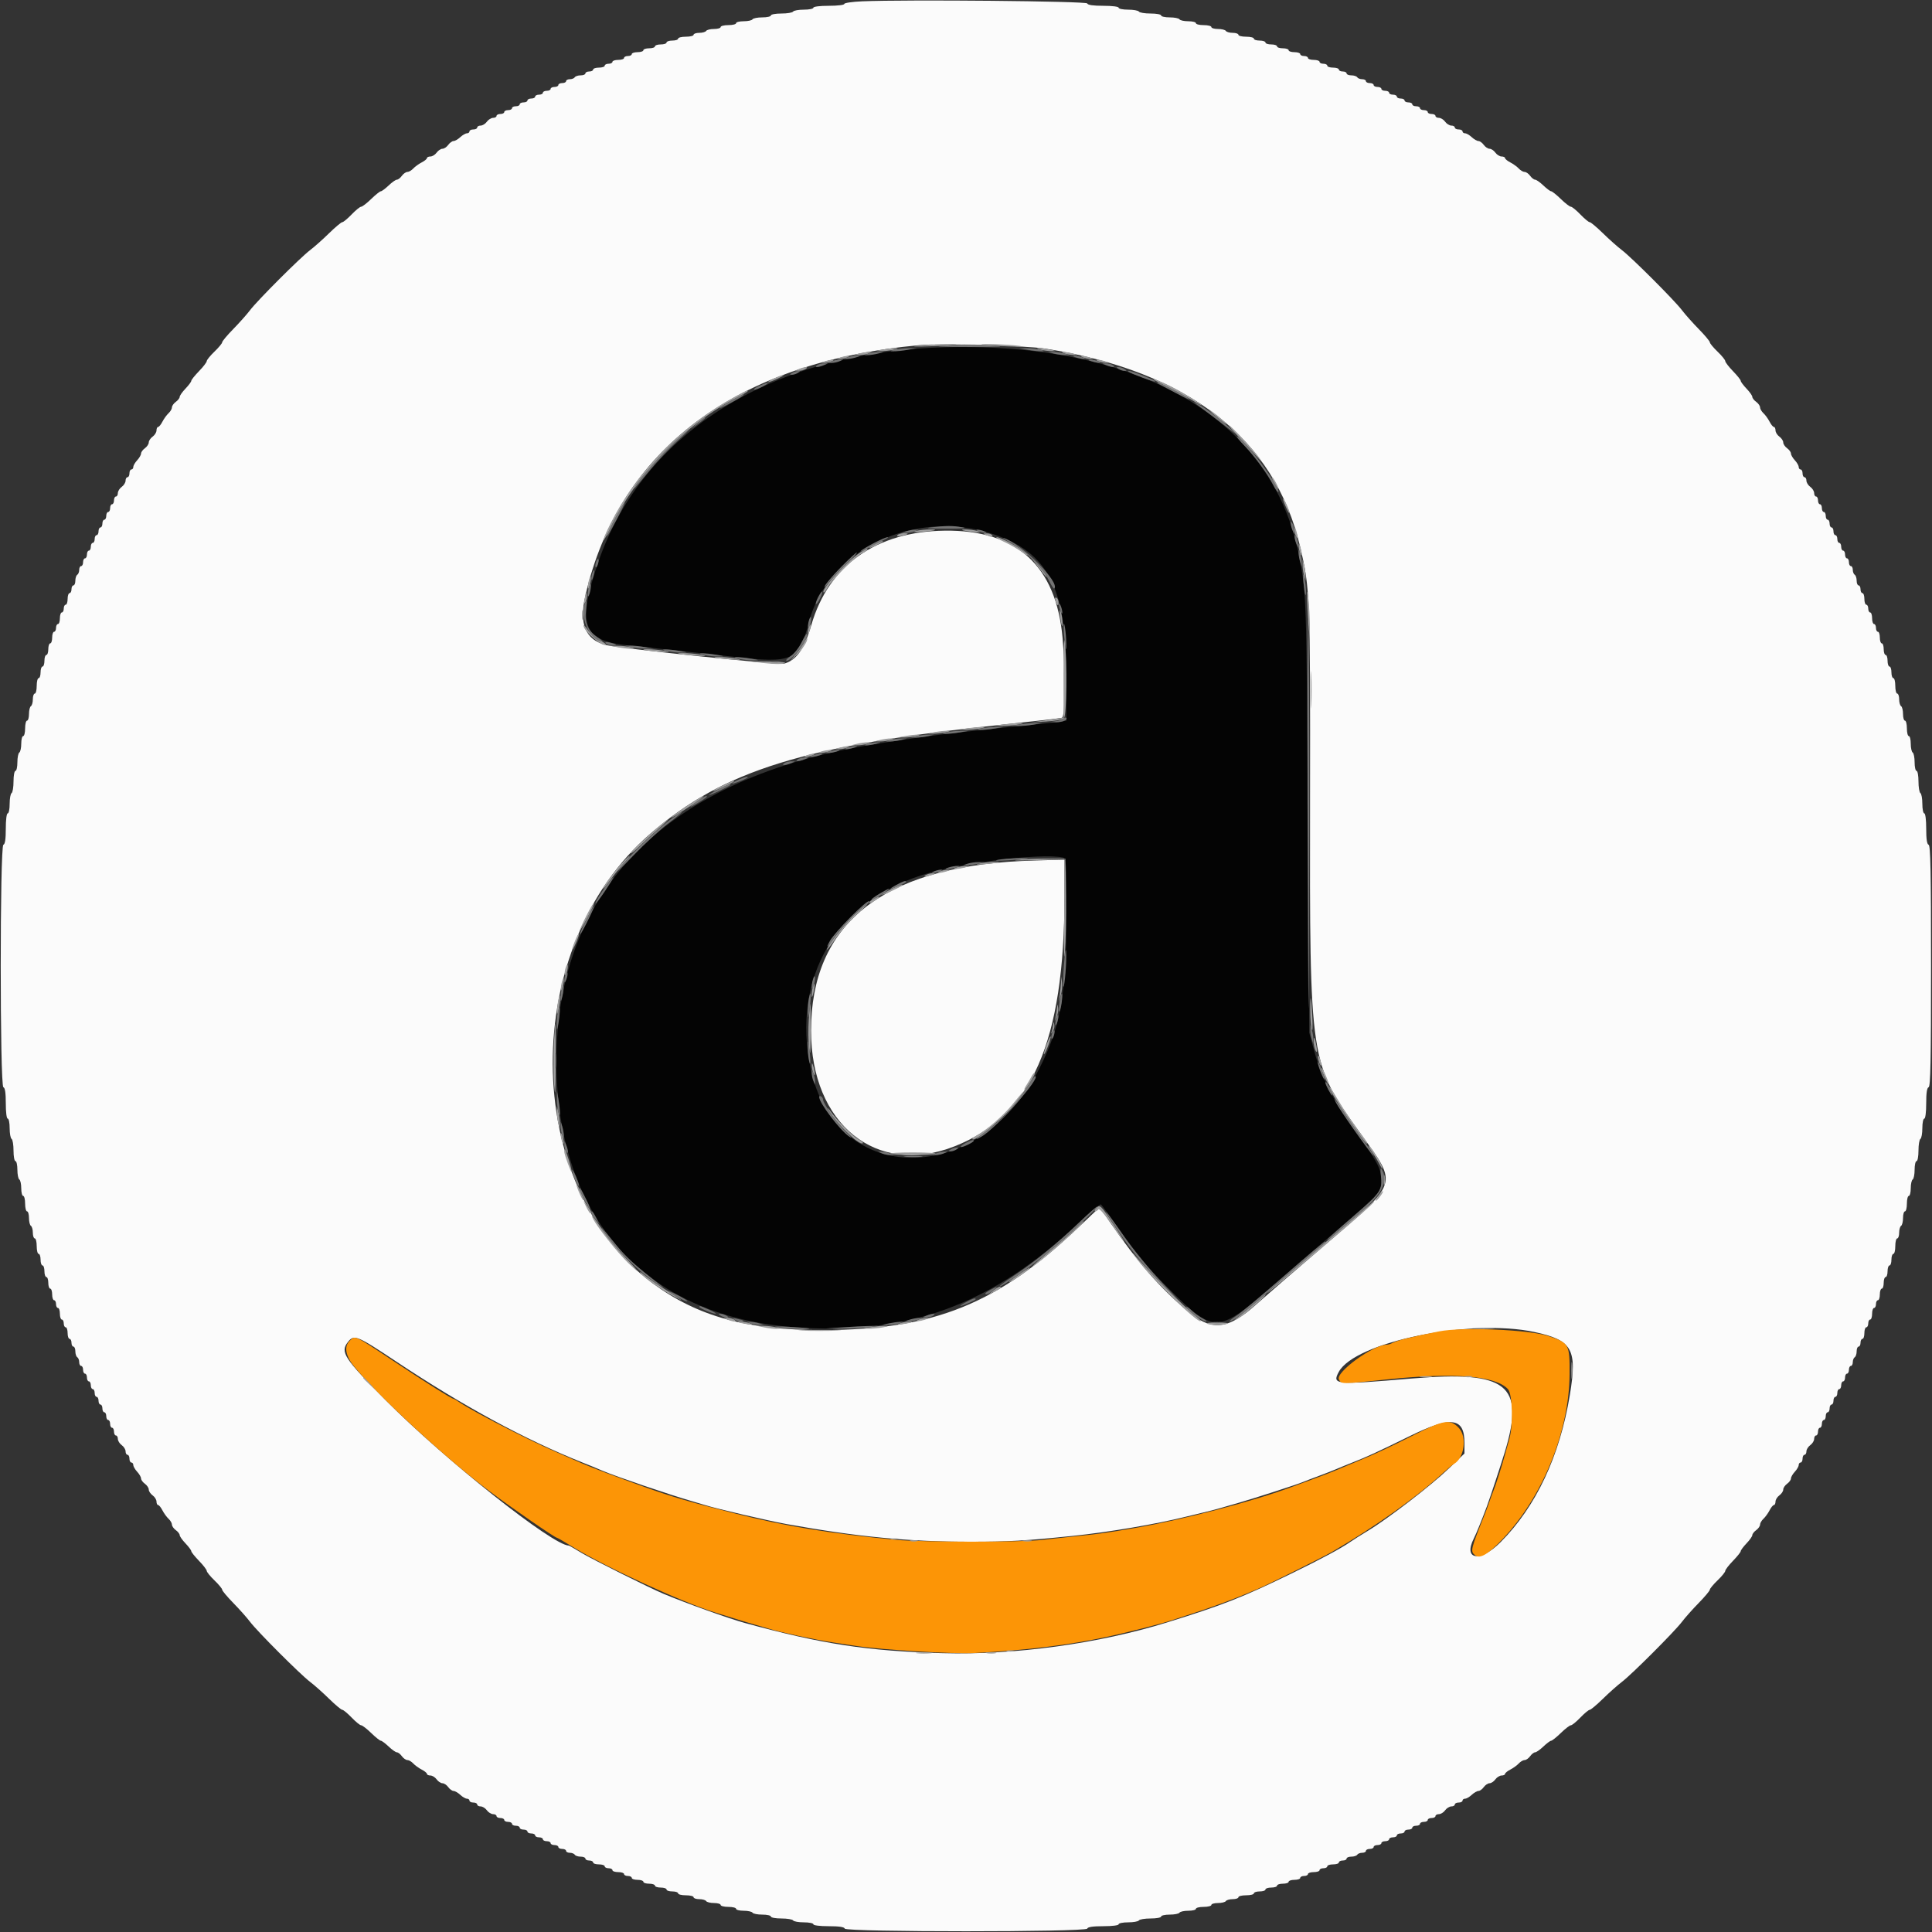 <svg id="svg" version="1.1" xmlns="http://www.w3.org/2000/svg" xmlns:xlink="http://www.w3.org/1999/xlink" width="400" height="400" viewBox="0, 0, 400,400"><rect x="0" y="0" width="400" height="400" fill="#333333" stroke="none"/><g id="svgg"><path id="path0" d="M196.200 71.882 C 160.251 72.620,133.120 89.316,123.859 116.400 C 119.409 129.413,120.592 132.684,130.086 133.626 C 132.129 133.829,135.420 134.177,137.400 134.400 C 139.380 134.622,142.710 134.983,144.800 135.201 C 146.890 135.420,150.130 135.777,152.000 135.995 C 164.059 137.404,165.407 136.792,167.417 129.000 C 171.341 113.789,189.363 105.131,205.693 110.612 C 217.059 114.427,220.800 121.777,220.800 140.292 L 220.800 149.185 219.900 149.362 C 219.405 149.460,216.840 149.744,214.200 149.995 C 211.560 150.245,207.960 150.610,206.200 150.806 C 204.440 151.002,201.200 151.357,199.000 151.594 C 193.659 152.171,188.698 152.853,181.300 154.029 C 138.380 160.852,115.179 183.929,115.203 219.770 C 115.225 251.966,133.390 272.382,164.129 274.761 C 187.949 276.604,205.368 270.219,223.602 252.959 C 225.809 250.871,227.755 249.249,227.927 249.355 C 228.100 249.462,230.026 252.125,232.209 255.274 C 235.253 259.667,237.483 262.307,241.789 266.614 C 251.269 276.097,252.101 276.105,262.800 266.801 C 265.990 264.027,272.400 258.497,277.044 254.512 C 286.024 246.808,286.005 246.829,285.991 244.267 C 285.979 242.004,285.063 240.287,280.617 234.200 C 276.103 228.019,273.638 223.241,272.154 217.800 L 271.064 213.800 270.779 169.000 C 270.488 123.317,270.476 122.960,268.985 115.200 C 263.568 87.012,236.746 71.049,196.200 71.882 M220.800 188.977 C 220.800 205.763,219.648 212.388,215.197 221.205 C 202.732 245.899,172.971 245.860,167.815 221.143 C 163.951 202.624,172.898 187.050,190.753 181.215 C 198.500 178.684,215.427 176.568,220.100 177.547 C 220.747 177.682,220.800 178.553,220.800 188.977 " stroke="none" fill="#040404" fill-rule="evenodd"></path><path id="path1" d="M178.500 0.274 C 176.465 0.360,174.800 0.603,174.800 0.815 C 174.800 1.030,173.383 1.200,171.600 1.200 C 169.733 1.200,168.400 1.367,168.400 1.600 C 168.400 1.820,167.511 2.000,166.424 2.000 C 165.337 2.000,164.336 2.180,164.200 2.400 C 164.064 2.620,162.973 2.800,161.776 2.800 C 160.579 2.800,159.600 2.980,159.600 3.200 C 159.600 3.420,158.801 3.600,157.824 3.600 C 156.847 3.600,155.936 3.780,155.800 4.000 C 155.664 4.220,154.843 4.400,153.976 4.400 C 153.109 4.400,152.400 4.580,152.400 4.800 C 152.400 5.020,151.680 5.200,150.800 5.200 C 149.920 5.200,149.200 5.380,149.200 5.600 C 149.200 5.820,148.581 6.000,147.824 6.000 C 147.067 6.000,146.336 6.180,146.200 6.400 C 146.064 6.620,145.423 6.800,144.776 6.800 C 144.129 6.800,143.600 6.980,143.600 7.200 C 143.600 7.420,142.880 7.600,142.000 7.600 C 141.120 7.600,140.400 7.780,140.400 8.000 C 140.400 8.220,139.860 8.400,139.200 8.400 C 138.540 8.400,138.000 8.580,138.000 8.800 C 138.000 9.020,137.460 9.200,136.800 9.200 C 136.140 9.200,135.600 9.380,135.600 9.600 C 135.600 9.820,135.060 10.000,134.400 10.000 C 133.740 10.000,133.200 10.180,133.200 10.400 C 133.200 10.620,132.660 10.800,132.000 10.800 C 131.340 10.800,130.800 10.980,130.800 11.200 C 130.800 11.420,130.440 11.600,130.000 11.600 C 129.560 11.600,129.200 11.780,129.200 12.000 C 129.200 12.220,128.660 12.400,128.000 12.400 C 127.340 12.400,126.800 12.580,126.800 12.800 C 126.800 13.020,126.440 13.200,126.000 13.200 C 125.560 13.200,125.200 13.380,125.200 13.600 C 125.200 13.820,124.660 14.000,124.000 14.000 C 123.340 14.000,122.800 14.180,122.800 14.400 C 122.800 14.620,122.440 14.800,122.000 14.800 C 121.560 14.800,121.200 14.980,121.200 15.200 C 121.200 15.420,120.761 15.600,120.224 15.600 C 119.687 15.600,119.136 15.780,119.000 16.000 C 118.864 16.220,118.403 16.400,117.976 16.400 C 117.549 16.400,117.200 16.580,117.200 16.800 C 117.200 17.020,116.840 17.200,116.400 17.200 C 115.960 17.200,115.600 17.380,115.600 17.600 C 115.600 17.820,115.240 18.000,114.800 18.000 C 114.360 18.000,114.000 18.180,114.000 18.400 C 114.000 18.620,113.640 18.800,113.200 18.800 C 112.760 18.800,112.400 18.980,112.400 19.200 C 112.400 19.420,112.040 19.600,111.600 19.600 C 111.160 19.600,110.800 19.780,110.800 20.000 C 110.800 20.220,110.440 20.400,110.000 20.400 C 109.560 20.400,109.200 20.580,109.200 20.800 C 109.200 21.020,108.840 21.200,108.400 21.200 C 107.960 21.200,107.600 21.380,107.600 21.600 C 107.600 21.820,107.240 22.000,106.800 22.000 C 106.360 22.000,106.000 22.180,106.000 22.400 C 106.000 22.620,105.640 22.800,105.200 22.800 C 104.760 22.800,104.400 22.980,104.400 23.200 C 104.400 23.420,104.040 23.600,103.600 23.600 C 103.160 23.600,102.800 23.780,102.800 24.000 C 102.800 24.220,102.480 24.400,102.088 24.400 C 101.697 24.400,101.117 24.760,100.800 25.200 C 100.483 25.640,99.903 26.000,99.512 26.000 C 99.120 26.000,98.800 26.180,98.800 26.400 C 98.800 26.620,98.440 26.800,98.000 26.800 C 97.560 26.800,97.200 26.980,97.200 27.200 C 97.200 27.420,96.964 27.600,96.675 27.600 C 96.387 27.600,95.764 27.960,95.292 28.400 C 94.820 28.840,94.196 29.200,93.905 29.200 C 93.614 29.200,93.117 29.560,92.800 30.000 C 92.483 30.440,91.943 30.800,91.600 30.800 C 91.257 30.800,90.717 31.160,90.400 31.600 C 90.083 32.040,89.503 32.400,89.112 32.400 C 88.720 32.400,88.400 32.550,88.400 32.732 C 88.400 32.915,87.905 33.319,87.300 33.630 C 86.695 33.940,85.909 34.511,85.553 34.897 C 85.197 35.284,84.652 35.600,84.341 35.600 C 84.031 35.600,83.517 35.960,83.200 36.400 C 82.883 36.840,82.420 37.200,82.171 37.200 C 81.922 37.200,81.154 37.740,80.463 38.400 C 79.772 39.060,79.047 39.600,78.852 39.600 C 78.656 39.600,77.755 40.320,76.848 41.200 C 75.941 42.080,75.005 42.800,74.768 42.800 C 74.531 42.800,73.646 43.520,72.800 44.400 C 71.954 45.280,71.084 46.000,70.866 46.000 C 70.648 46.000,69.413 47.035,68.121 48.300 C 66.829 49.565,65.072 51.128,64.217 51.773 C 62.202 53.293,53.293 62.202,51.773 64.217 C 51.128 65.072,49.565 66.829,48.300 68.121 C 47.035 69.413,46.000 70.648,46.000 70.866 C 46.000 71.084,45.280 71.954,44.400 72.800 C 43.520 73.646,42.800 74.531,42.800 74.768 C 42.800 75.005,42.080 75.941,41.200 76.848 C 40.320 77.755,39.600 78.656,39.600 78.852 C 39.600 79.047,39.060 79.772,38.400 80.463 C 37.740 81.154,37.200 81.922,37.200 82.171 C 37.200 82.420,36.840 82.883,36.400 83.200 C 35.960 83.517,35.600 84.031,35.600 84.341 C 35.600 84.652,35.284 85.197,34.897 85.553 C 34.511 85.909,33.940 86.695,33.630 87.300 C 33.319 87.905,32.915 88.400,32.732 88.400 C 32.550 88.400,32.400 88.720,32.400 89.112 C 32.400 89.503,32.040 90.083,31.600 90.400 C 31.160 90.717,30.800 91.257,30.800 91.600 C 30.800 91.943,30.440 92.483,30.000 92.800 C 29.560 93.117,29.200 93.614,29.200 93.905 C 29.200 94.196,28.840 94.820,28.400 95.292 C 27.960 95.764,27.600 96.387,27.600 96.675 C 27.600 96.964,27.420 97.200,27.200 97.200 C 26.980 97.200,26.800 97.560,26.800 98.000 C 26.800 98.440,26.620 98.800,26.400 98.800 C 26.180 98.800,26.000 99.120,26.000 99.512 C 26.000 99.903,25.640 100.483,25.200 100.800 C 24.760 101.117,24.400 101.697,24.400 102.088 C 24.400 102.480,24.220 102.800,24.000 102.800 C 23.780 102.800,23.600 103.160,23.600 103.600 C 23.600 104.040,23.420 104.400,23.200 104.400 C 22.980 104.400,22.800 104.760,22.800 105.200 C 22.800 105.640,22.620 106.000,22.400 106.000 C 22.180 106.000,22.000 106.360,22.000 106.800 C 22.000 107.240,21.820 107.600,21.600 107.600 C 21.380 107.600,21.200 107.960,21.200 108.400 C 21.200 108.840,21.020 109.200,20.800 109.200 C 20.580 109.200,20.400 109.560,20.400 110.000 C 20.400 110.440,20.220 110.800,20.000 110.800 C 19.780 110.800,19.600 111.160,19.600 111.600 C 19.600 112.040,19.420 112.400,19.200 112.400 C 18.980 112.400,18.800 112.760,18.800 113.200 C 18.800 113.640,18.620 114.000,18.400 114.000 C 18.180 114.000,18.000 114.360,18.000 114.800 C 18.000 115.240,17.820 115.600,17.600 115.600 C 17.380 115.600,17.200 115.960,17.200 116.400 C 17.200 116.840,17.020 117.200,16.800 117.200 C 16.580 117.200,16.400 117.549,16.400 117.976 C 16.400 118.403,16.220 118.864,16.000 119.000 C 15.780 119.136,15.600 119.687,15.600 120.224 C 15.600 120.761,15.420 121.200,15.200 121.200 C 14.980 121.200,14.800 121.560,14.800 122.000 C 14.800 122.440,14.620 122.800,14.400 122.800 C 14.180 122.800,14.000 123.340,14.000 124.000 C 14.000 124.660,13.820 125.200,13.600 125.200 C 13.380 125.200,13.200 125.560,13.200 126.000 C 13.200 126.440,13.020 126.800,12.800 126.800 C 12.580 126.800,12.400 127.340,12.400 128.000 C 12.400 128.660,12.220 129.200,12.000 129.200 C 11.780 129.200,11.600 129.560,11.600 130.000 C 11.600 130.440,11.420 130.800,11.200 130.800 C 10.980 130.800,10.800 131.340,10.800 132.000 C 10.800 132.660,10.620 133.200,10.400 133.200 C 10.180 133.200,10.000 133.740,10.000 134.400 C 10.000 135.060,9.820 135.600,9.600 135.600 C 9.380 135.600,9.200 136.140,9.200 136.800 C 9.200 137.460,9.020 138.000,8.800 138.000 C 8.580 138.000,8.400 138.540,8.400 139.200 C 8.400 139.860,8.220 140.400,8.000 140.400 C 7.780 140.400,7.600 141.120,7.600 142.000 C 7.600 142.880,7.420 143.600,7.200 143.600 C 6.980 143.600,6.800 144.129,6.800 144.776 C 6.800 145.423,6.620 146.064,6.400 146.200 C 6.180 146.336,6.000 147.067,6.000 147.824 C 6.000 148.581,5.820 149.200,5.600 149.200 C 5.380 149.200,5.200 149.920,5.200 150.800 C 5.200 151.680,5.020 152.400,4.800 152.400 C 4.580 152.400,4.400 153.109,4.400 153.976 C 4.400 154.843,4.220 155.664,4.000 155.800 C 3.780 155.936,3.600 156.847,3.600 157.824 C 3.600 158.801,3.420 159.600,3.200 159.600 C 2.980 159.600,2.800 160.579,2.800 161.776 C 2.800 162.973,2.620 164.064,2.400 164.200 C 2.180 164.336,2.000 165.337,2.000 166.424 C 2.000 167.511,1.820 168.400,1.600 168.400 C 1.367 168.400,1.200 169.722,1.200 171.567 C 1.200 173.744,1.044 174.785,0.700 174.900 C -0.032 175.144,-0.032 224.856,0.700 225.100 C 1.044 225.215,1.200 226.256,1.200 228.433 C 1.200 230.278,1.367 231.600,1.600 231.600 C 1.820 231.600,2.000 232.489,2.000 233.576 C 2.000 234.663,2.180 235.664,2.400 235.800 C 2.620 235.936,2.800 237.027,2.800 238.224 C 2.800 239.421,2.980 240.400,3.200 240.400 C 3.420 240.400,3.600 241.199,3.600 242.176 C 3.600 243.153,3.780 244.064,4.000 244.200 C 4.220 244.336,4.400 245.157,4.400 246.024 C 4.400 246.891,4.580 247.600,4.800 247.600 C 5.020 247.600,5.200 248.320,5.200 249.200 C 5.200 250.080,5.380 250.800,5.600 250.800 C 5.820 250.800,6.000 251.419,6.000 252.176 C 6.000 252.933,6.180 253.664,6.400 253.800 C 6.620 253.936,6.800 254.577,6.800 255.224 C 6.800 255.871,6.980 256.400,7.200 256.400 C 7.420 256.400,7.600 257.120,7.600 258.000 C 7.600 258.880,7.780 259.600,8.000 259.600 C 8.220 259.600,8.400 260.140,8.400 260.800 C 8.400 261.460,8.580 262.000,8.800 262.000 C 9.020 262.000,9.200 262.540,9.200 263.200 C 9.200 263.860,9.380 264.400,9.600 264.400 C 9.820 264.400,10.000 264.940,10.000 265.600 C 10.000 266.260,10.180 266.800,10.400 266.800 C 10.620 266.800,10.800 267.340,10.800 268.000 C 10.800 268.660,10.980 269.200,11.200 269.200 C 11.420 269.200,11.600 269.560,11.600 270.000 C 11.600 270.440,11.780 270.800,12.000 270.800 C 12.220 270.800,12.400 271.340,12.400 272.000 C 12.400 272.660,12.580 273.200,12.800 273.200 C 13.020 273.200,13.200 273.560,13.200 274.000 C 13.200 274.440,13.380 274.800,13.600 274.800 C 13.820 274.800,14.000 275.340,14.000 276.000 C 14.000 276.660,14.180 277.200,14.400 277.200 C 14.620 277.200,14.800 277.560,14.800 278.000 C 14.800 278.440,14.980 278.800,15.200 278.800 C 15.420 278.800,15.600 279.239,15.600 279.776 C 15.600 280.313,15.780 280.864,16.000 281.000 C 16.220 281.136,16.400 281.597,16.400 282.024 C 16.400 282.451,16.580 282.800,16.800 282.800 C 17.020 282.800,17.200 283.160,17.200 283.600 C 17.200 284.040,17.380 284.400,17.600 284.400 C 17.820 284.400,18.000 284.760,18.000 285.200 C 18.000 285.640,18.180 286.000,18.400 286.000 C 18.620 286.000,18.800 286.360,18.800 286.800 C 18.800 287.240,18.980 287.600,19.200 287.600 C 19.420 287.600,19.600 287.960,19.600 288.400 C 19.600 288.840,19.780 289.200,20.000 289.200 C 20.220 289.200,20.400 289.560,20.400 290.000 C 20.400 290.440,20.580 290.800,20.800 290.800 C 21.020 290.800,21.200 291.160,21.200 291.600 C 21.200 292.040,21.380 292.400,21.600 292.400 C 21.820 292.400,22.000 292.760,22.000 293.200 C 22.000 293.640,22.180 294.000,22.400 294.000 C 22.620 294.000,22.800 294.360,22.800 294.800 C 22.800 295.240,22.980 295.600,23.200 295.600 C 23.420 295.600,23.600 295.960,23.600 296.400 C 23.600 296.840,23.780 297.200,24.000 297.200 C 24.220 297.200,24.400 297.520,24.400 297.912 C 24.400 298.303,24.760 298.883,25.200 299.200 C 25.640 299.517,26.000 300.097,26.000 300.488 C 26.000 300.880,26.180 301.200,26.400 301.200 C 26.620 301.200,26.800 301.560,26.800 302.000 C 26.800 302.440,26.980 302.800,27.200 302.800 C 27.420 302.800,27.600 303.036,27.600 303.325 C 27.600 303.613,27.960 304.236,28.400 304.708 C 28.840 305.180,29.200 305.804,29.200 306.095 C 29.200 306.386,29.560 306.883,30.000 307.200 C 30.440 307.517,30.800 308.057,30.800 308.400 C 30.800 308.743,31.160 309.283,31.600 309.600 C 32.040 309.917,32.400 310.497,32.400 310.888 C 32.400 311.280,32.550 311.600,32.732 311.600 C 32.915 311.600,33.319 312.095,33.630 312.700 C 33.940 313.305,34.511 314.091,34.897 314.447 C 35.284 314.803,35.600 315.348,35.600 315.659 C 35.600 315.969,35.960 316.483,36.400 316.800 C 36.840 317.117,37.200 317.580,37.200 317.829 C 37.200 318.078,37.740 318.846,38.400 319.537 C 39.060 320.228,39.600 320.953,39.600 321.148 C 39.600 321.344,40.320 322.245,41.200 323.152 C 42.080 324.059,42.800 324.995,42.800 325.232 C 42.800 325.469,43.520 326.354,44.400 327.200 C 45.280 328.046,46.000 328.916,46.000 329.134 C 46.000 329.352,47.035 330.587,48.300 331.879 C 49.565 333.171,51.128 334.928,51.773 335.783 C 53.293 337.798,62.202 346.707,64.217 348.227 C 65.072 348.872,66.829 350.435,68.121 351.700 C 69.413 352.965,70.648 354.000,70.866 354.000 C 71.084 354.000,71.954 354.720,72.800 355.600 C 73.646 356.480,74.531 357.200,74.768 357.200 C 75.005 357.200,75.941 357.920,76.848 358.800 C 77.755 359.680,78.656 360.400,78.852 360.400 C 79.047 360.400,79.772 360.940,80.463 361.600 C 81.154 362.260,81.922 362.800,82.171 362.800 C 82.420 362.800,82.883 363.160,83.200 363.600 C 83.517 364.040,84.031 364.400,84.341 364.400 C 84.652 364.400,85.197 364.716,85.553 365.103 C 85.909 365.489,86.695 366.060,87.300 366.370 C 87.905 366.681,88.400 367.085,88.400 367.268 C 88.400 367.450,88.720 367.600,89.112 367.600 C 89.503 367.600,90.083 367.960,90.400 368.400 C 90.717 368.840,91.257 369.200,91.600 369.200 C 91.943 369.200,92.483 369.560,92.800 370.000 C 93.117 370.440,93.614 370.800,93.905 370.800 C 94.196 370.800,94.820 371.160,95.292 371.600 C 95.764 372.040,96.387 372.400,96.675 372.400 C 96.964 372.400,97.200 372.580,97.200 372.800 C 97.200 373.020,97.560 373.200,98.000 373.200 C 98.440 373.200,98.800 373.380,98.800 373.600 C 98.800 373.820,99.120 374.000,99.512 374.000 C 99.903 374.000,100.483 374.360,100.800 374.800 C 101.117 375.240,101.697 375.600,102.088 375.600 C 102.480 375.600,102.800 375.780,102.800 376.000 C 102.800 376.220,103.160 376.400,103.600 376.400 C 104.040 376.400,104.400 376.580,104.400 376.800 C 104.400 377.020,104.760 377.200,105.200 377.200 C 105.640 377.200,106.000 377.380,106.000 377.600 C 106.000 377.820,106.360 378.000,106.800 378.000 C 107.240 378.000,107.600 378.180,107.600 378.400 C 107.600 378.620,107.960 378.800,108.400 378.800 C 108.840 378.800,109.200 378.980,109.200 379.200 C 109.200 379.420,109.560 379.600,110.000 379.600 C 110.440 379.600,110.800 379.780,110.800 380.000 C 110.800 380.220,111.160 380.400,111.600 380.400 C 112.040 380.400,112.400 380.580,112.400 380.800 C 112.400 381.020,112.760 381.200,113.200 381.200 C 113.640 381.200,114.000 381.380,114.000 381.600 C 114.000 381.820,114.360 382.000,114.800 382.000 C 115.240 382.000,115.600 382.180,115.600 382.400 C 115.600 382.620,115.960 382.800,116.400 382.800 C 116.840 382.800,117.200 382.980,117.200 383.200 C 117.200 383.420,117.549 383.600,117.976 383.600 C 118.403 383.600,118.864 383.780,119.000 384.000 C 119.136 384.220,119.687 384.400,120.224 384.400 C 120.761 384.400,121.200 384.580,121.200 384.800 C 121.200 385.020,121.560 385.200,122.000 385.200 C 122.440 385.200,122.800 385.380,122.800 385.600 C 122.800 385.820,123.340 386.000,124.000 386.000 C 124.660 386.000,125.200 386.180,125.200 386.400 C 125.200 386.620,125.560 386.800,126.000 386.800 C 126.440 386.800,126.800 386.980,126.800 387.200 C 126.800 387.420,127.340 387.600,128.000 387.600 C 128.660 387.600,129.200 387.780,129.200 388.000 C 129.200 388.220,129.560 388.400,130.000 388.400 C 130.440 388.400,130.800 388.580,130.800 388.800 C 130.800 389.020,131.340 389.200,132.000 389.200 C 132.660 389.200,133.200 389.380,133.200 389.600 C 133.200 389.820,133.740 390.000,134.400 390.000 C 135.060 390.000,135.600 390.180,135.600 390.400 C 135.600 390.620,136.140 390.800,136.800 390.800 C 137.460 390.800,138.000 390.980,138.000 391.200 C 138.000 391.420,138.540 391.600,139.200 391.600 C 139.860 391.600,140.400 391.780,140.400 392.000 C 140.400 392.220,141.120 392.400,142.000 392.400 C 142.880 392.400,143.600 392.580,143.600 392.800 C 143.600 393.020,144.129 393.200,144.776 393.200 C 145.423 393.200,146.064 393.380,146.200 393.600 C 146.336 393.820,147.067 394.000,147.824 394.000 C 148.581 394.000,149.200 394.180,149.200 394.400 C 149.200 394.620,149.920 394.800,150.800 394.800 C 151.680 394.800,152.400 394.980,152.400 395.200 C 152.400 395.420,153.109 395.600,153.976 395.600 C 154.843 395.600,155.664 395.780,155.800 396.000 C 155.936 396.220,156.847 396.400,157.824 396.400 C 158.801 396.400,159.600 396.580,159.600 396.800 C 159.600 397.020,160.579 397.200,161.776 397.200 C 162.973 397.200,164.064 397.380,164.200 397.600 C 164.336 397.820,165.337 398.000,166.424 398.000 C 167.511 398.000,168.400 398.180,168.400 398.400 C 168.400 398.633,169.722 398.800,171.567 398.800 C 173.744 398.800,174.785 398.956,174.900 399.300 C 175.144 400.032,224.856 400.032,225.100 399.300 C 225.215 398.956,226.256 398.800,228.433 398.800 C 230.278 398.800,231.600 398.633,231.600 398.400 C 231.600 398.180,232.489 398.000,233.576 398.000 C 234.663 398.000,235.664 397.820,235.800 397.600 C 235.936 397.380,237.027 397.200,238.224 397.200 C 239.421 397.200,240.400 397.020,240.400 396.800 C 240.400 396.580,241.199 396.400,242.176 396.400 C 243.153 396.400,244.064 396.220,244.200 396.000 C 244.336 395.780,245.157 395.600,246.024 395.600 C 246.891 395.600,247.600 395.420,247.600 395.200 C 247.600 394.980,248.320 394.800,249.200 394.800 C 250.080 394.800,250.800 394.620,250.800 394.400 C 250.800 394.180,251.419 394.000,252.176 394.000 C 252.933 394.000,253.664 393.820,253.800 393.600 C 253.936 393.380,254.577 393.200,255.224 393.200 C 255.871 393.200,256.400 393.020,256.400 392.800 C 256.400 392.580,257.120 392.400,258.000 392.400 C 258.880 392.400,259.600 392.220,259.600 392.000 C 259.600 391.780,260.140 391.600,260.800 391.600 C 261.460 391.600,262.000 391.420,262.000 391.200 C 262.000 390.980,262.540 390.800,263.200 390.800 C 263.860 390.800,264.400 390.620,264.400 390.400 C 264.400 390.180,264.940 390.000,265.600 390.000 C 266.260 390.000,266.800 389.820,266.800 389.600 C 266.800 389.380,267.340 389.200,268.000 389.200 C 268.660 389.200,269.200 389.020,269.200 388.800 C 269.200 388.580,269.560 388.400,270.000 388.400 C 270.440 388.400,270.800 388.220,270.800 388.000 C 270.800 387.780,271.340 387.600,272.000 387.600 C 272.660 387.600,273.200 387.420,273.200 387.200 C 273.200 386.980,273.560 386.800,274.000 386.800 C 274.440 386.800,274.800 386.620,274.800 386.400 C 274.800 386.180,275.340 386.000,276.000 386.000 C 276.660 386.000,277.200 385.820,277.200 385.600 C 277.200 385.380,277.560 385.200,278.000 385.200 C 278.440 385.200,278.800 385.020,278.800 384.800 C 278.800 384.580,279.239 384.400,279.776 384.400 C 280.313 384.400,280.864 384.220,281.000 384.000 C 281.136 383.780,281.597 383.600,282.024 383.600 C 282.451 383.600,282.800 383.420,282.800 383.200 C 282.800 382.980,283.160 382.800,283.600 382.800 C 284.040 382.800,284.400 382.620,284.400 382.400 C 284.400 382.180,284.760 382.000,285.200 382.000 C 285.640 382.000,286.000 381.820,286.000 381.600 C 286.000 381.380,286.360 381.200,286.800 381.200 C 287.240 381.200,287.600 381.020,287.600 380.800 C 287.600 380.580,287.960 380.400,288.400 380.400 C 288.840 380.400,289.200 380.220,289.200 380.000 C 289.200 379.780,289.560 379.600,290.000 379.600 C 290.440 379.600,290.800 379.420,290.800 379.200 C 290.800 378.980,291.160 378.800,291.600 378.800 C 292.040 378.800,292.400 378.620,292.400 378.400 C 292.400 378.180,292.760 378.000,293.200 378.000 C 293.640 378.000,294.000 377.820,294.000 377.600 C 294.000 377.380,294.360 377.200,294.800 377.200 C 295.240 377.200,295.600 377.020,295.600 376.800 C 295.600 376.580,295.960 376.400,296.400 376.400 C 296.840 376.400,297.200 376.220,297.200 376.000 C 297.200 375.780,297.520 375.600,297.912 375.600 C 298.303 375.600,298.883 375.240,299.200 374.800 C 299.517 374.360,300.097 374.000,300.488 374.000 C 300.880 374.000,301.200 373.820,301.200 373.600 C 301.200 373.380,301.560 373.200,302.000 373.200 C 302.440 373.200,302.800 373.020,302.800 372.800 C 302.800 372.580,303.036 372.400,303.325 372.400 C 303.613 372.400,304.236 372.040,304.708 371.600 C 305.180 371.160,305.804 370.800,306.095 370.800 C 306.386 370.800,306.883 370.440,307.200 370.000 C 307.517 369.560,308.057 369.200,308.400 369.200 C 308.743 369.200,309.283 368.840,309.600 368.400 C 309.917 367.960,310.497 367.600,310.888 367.600 C 311.280 367.600,311.600 367.450,311.600 367.268 C 311.600 367.085,312.095 366.681,312.700 366.370 C 313.305 366.060,314.091 365.489,314.447 365.103 C 314.803 364.716,315.348 364.400,315.659 364.400 C 315.969 364.400,316.483 364.040,316.800 363.600 C 317.117 363.160,317.580 362.800,317.829 362.800 C 318.078 362.800,318.846 362.260,319.537 361.600 C 320.228 360.940,320.953 360.400,321.148 360.400 C 321.344 360.400,322.245 359.680,323.152 358.800 C 324.059 357.920,324.995 357.200,325.232 357.200 C 325.469 357.200,326.354 356.480,327.200 355.600 C 328.046 354.720,328.916 354.000,329.134 354.000 C 329.352 354.000,330.587 352.965,331.879 351.700 C 333.171 350.435,334.928 348.872,335.783 348.227 C 337.798 346.707,346.707 337.798,348.227 335.783 C 348.872 334.928,350.435 333.171,351.700 331.879 C 352.965 330.587,354.000 329.352,354.000 329.134 C 354.000 328.916,354.720 328.046,355.600 327.200 C 356.480 326.354,357.200 325.469,357.200 325.232 C 357.200 324.995,357.920 324.059,358.800 323.152 C 359.680 322.245,360.400 321.344,360.400 321.148 C 360.400 320.953,360.940 320.228,361.600 319.537 C 362.260 318.846,362.800 318.078,362.800 317.829 C 362.800 317.580,363.160 317.117,363.600 316.800 C 364.040 316.483,364.400 315.969,364.400 315.659 C 364.400 315.348,364.716 314.803,365.103 314.447 C 365.489 314.091,366.060 313.305,366.370 312.700 C 366.681 312.095,367.085 311.600,367.268 311.600 C 367.450 311.600,367.600 311.280,367.600 310.888 C 367.600 310.497,367.960 309.917,368.400 309.600 C 368.840 309.283,369.200 308.743,369.200 308.400 C 369.200 308.057,369.560 307.517,370.000 307.200 C 370.440 306.883,370.800 306.386,370.800 306.095 C 370.800 305.804,371.160 305.180,371.600 304.708 C 372.040 304.236,372.400 303.613,372.400 303.325 C 372.400 303.036,372.580 302.800,372.800 302.800 C 373.020 302.800,373.200 302.440,373.200 302.000 C 373.200 301.560,373.380 301.200,373.600 301.200 C 373.820 301.200,374.000 300.880,374.000 300.488 C 374.000 300.097,374.360 299.517,374.800 299.200 C 375.240 298.883,375.600 298.303,375.600 297.912 C 375.600 297.520,375.780 297.200,376.000 297.200 C 376.220 297.200,376.400 296.840,376.400 296.400 C 376.400 295.960,376.580 295.600,376.800 295.600 C 377.020 295.600,377.200 295.240,377.200 294.800 C 377.200 294.360,377.380 294.000,377.600 294.000 C 377.820 294.000,378.000 293.640,378.000 293.200 C 378.000 292.760,378.180 292.400,378.400 292.400 C 378.620 292.400,378.800 292.040,378.800 291.600 C 378.800 291.160,378.980 290.800,379.200 290.800 C 379.420 290.800,379.600 290.440,379.600 290.000 C 379.600 289.560,379.780 289.200,380.000 289.200 C 380.220 289.200,380.400 288.840,380.400 288.400 C 380.400 287.960,380.580 287.600,380.800 287.600 C 381.020 287.600,381.200 287.240,381.200 286.800 C 381.200 286.360,381.380 286.000,381.600 286.000 C 381.820 286.000,382.000 285.640,382.000 285.200 C 382.000 284.760,382.180 284.400,382.400 284.400 C 382.620 284.400,382.800 284.040,382.800 283.600 C 382.800 283.160,382.980 282.800,383.200 282.800 C 383.420 282.800,383.600 282.451,383.600 282.024 C 383.600 281.597,383.780 281.136,384.000 281.000 C 384.220 280.864,384.400 280.313,384.400 279.776 C 384.400 279.239,384.580 278.800,384.800 278.800 C 385.020 278.800,385.200 278.440,385.200 278.000 C 385.200 277.560,385.380 277.200,385.600 277.200 C 385.820 277.200,386.000 276.660,386.000 276.000 C 386.000 275.340,386.180 274.800,386.400 274.800 C 386.620 274.800,386.800 274.440,386.800 274.000 C 386.800 273.560,386.980 273.200,387.200 273.200 C 387.420 273.200,387.600 272.660,387.600 272.000 C 387.600 271.340,387.780 270.800,388.000 270.800 C 388.220 270.800,388.400 270.440,388.400 270.000 C 388.400 269.560,388.580 269.200,388.800 269.200 C 389.020 269.200,389.200 268.660,389.200 268.000 C 389.200 267.340,389.380 266.800,389.600 266.800 C 389.820 266.800,390.000 266.260,390.000 265.600 C 390.000 264.940,390.180 264.400,390.400 264.400 C 390.620 264.400,390.800 263.860,390.800 263.200 C 390.800 262.540,390.980 262.000,391.200 262.000 C 391.420 262.000,391.600 261.460,391.600 260.800 C 391.600 260.140,391.780 259.600,392.000 259.600 C 392.220 259.600,392.400 258.880,392.400 258.000 C 392.400 257.120,392.580 256.400,392.800 256.400 C 393.020 256.400,393.200 255.871,393.200 255.224 C 393.200 254.577,393.380 253.936,393.600 253.800 C 393.820 253.664,394.000 252.933,394.000 252.176 C 394.000 251.419,394.180 250.800,394.400 250.800 C 394.620 250.800,394.800 250.080,394.800 249.200 C 394.800 248.320,394.980 247.600,395.200 247.600 C 395.420 247.600,395.600 246.891,395.600 246.024 C 395.600 245.157,395.780 244.336,396.000 244.200 C 396.220 244.064,396.400 243.153,396.400 242.176 C 396.400 241.199,396.580 240.400,396.800 240.400 C 397.020 240.400,397.200 239.421,397.200 238.224 C 397.200 237.027,397.380 235.936,397.600 235.800 C 397.820 235.664,398.000 234.663,398.000 233.576 C 398.000 232.489,398.180 231.600,398.400 231.600 C 398.633 231.600,398.800 230.278,398.800 228.433 C 398.800 226.256,398.956 225.215,399.300 225.100 C 399.693 224.969,399.800 219.591,399.800 200.000 C 399.800 180.409,399.693 175.031,399.300 174.900 C 398.956 174.785,398.800 173.744,398.800 171.567 C 398.800 169.722,398.633 168.400,398.400 168.400 C 398.180 168.400,398.000 167.511,398.000 166.424 C 398.000 165.337,397.820 164.336,397.600 164.200 C 397.380 164.064,397.200 162.973,397.200 161.776 C 397.200 160.579,397.020 159.600,396.800 159.600 C 396.580 159.600,396.400 158.801,396.400 157.824 C 396.400 156.847,396.220 155.936,396.000 155.800 C 395.780 155.664,395.600 154.843,395.600 153.976 C 395.600 153.109,395.420 152.400,395.200 152.400 C 394.980 152.400,394.800 151.680,394.800 150.800 C 394.800 149.920,394.620 149.200,394.400 149.200 C 394.180 149.200,394.000 148.581,394.000 147.824 C 394.000 147.067,393.820 146.336,393.600 146.200 C 393.380 146.064,393.200 145.423,393.200 144.776 C 393.200 144.129,393.020 143.600,392.800 143.600 C 392.580 143.600,392.400 142.880,392.400 142.000 C 392.400 141.120,392.220 140.400,392.000 140.400 C 391.780 140.400,391.600 139.860,391.600 139.200 C 391.600 138.540,391.420 138.000,391.200 138.000 C 390.980 138.000,390.800 137.460,390.800 136.800 C 390.800 136.140,390.620 135.600,390.400 135.600 C 390.180 135.600,390.000 135.060,390.000 134.400 C 390.000 133.740,389.820 133.200,389.600 133.200 C 389.380 133.200,389.200 132.660,389.200 132.000 C 389.200 131.340,389.020 130.800,388.800 130.800 C 388.580 130.800,388.400 130.440,388.400 130.000 C 388.400 129.560,388.220 129.200,388.000 129.200 C 387.780 129.200,387.600 128.660,387.600 128.000 C 387.600 127.340,387.420 126.800,387.200 126.800 C 386.980 126.800,386.800 126.440,386.800 126.000 C 386.800 125.560,386.620 125.200,386.400 125.200 C 386.180 125.200,386.000 124.660,386.000 124.000 C 386.000 123.340,385.820 122.800,385.600 122.800 C 385.380 122.800,385.200 122.440,385.200 122.000 C 385.200 121.560,385.020 121.200,384.800 121.200 C 384.580 121.200,384.400 120.761,384.400 120.224 C 384.400 119.687,384.220 119.136,384.000 119.000 C 383.780 118.864,383.600 118.403,383.600 117.976 C 383.600 117.549,383.420 117.200,383.200 117.200 C 382.980 117.200,382.800 116.840,382.800 116.400 C 382.800 115.960,382.620 115.600,382.400 115.600 C 382.180 115.600,382.000 115.240,382.000 114.800 C 382.000 114.360,381.820 114.000,381.600 114.000 C 381.380 114.000,381.200 113.640,381.200 113.200 C 381.200 112.760,381.020 112.400,380.800 112.400 C 380.580 112.400,380.400 112.040,380.400 111.600 C 380.400 111.160,380.220 110.800,380.000 110.800 C 379.780 110.800,379.600 110.440,379.600 110.000 C 379.600 109.560,379.420 109.200,379.200 109.200 C 378.980 109.200,378.800 108.840,378.800 108.400 C 378.800 107.960,378.620 107.600,378.400 107.600 C 378.180 107.600,378.000 107.240,378.000 106.800 C 378.000 106.360,377.820 106.000,377.600 106.000 C 377.380 106.000,377.200 105.640,377.200 105.200 C 377.200 104.760,377.020 104.400,376.800 104.400 C 376.580 104.400,376.400 104.040,376.400 103.600 C 376.400 103.160,376.220 102.800,376.000 102.800 C 375.780 102.800,375.600 102.480,375.600 102.088 C 375.600 101.697,375.240 101.117,374.800 100.800 C 374.360 100.483,374.000 99.903,374.000 99.512 C 374.000 99.120,373.820 98.800,373.600 98.800 C 373.380 98.800,373.200 98.440,373.200 98.000 C 373.200 97.560,373.020 97.200,372.800 97.200 C 372.580 97.200,372.400 96.964,372.400 96.675 C 372.400 96.387,372.040 95.764,371.600 95.292 C 371.160 94.820,370.800 94.196,370.800 93.905 C 370.800 93.614,370.440 93.117,370.000 92.800 C 369.560 92.483,369.200 91.943,369.200 91.600 C 369.200 91.257,368.840 90.717,368.400 90.400 C 367.960 90.083,367.600 89.503,367.600 89.112 C 367.600 88.720,367.450 88.400,367.268 88.400 C 367.085 88.400,366.681 87.905,366.370 87.300 C 366.060 86.695,365.489 85.909,365.103 85.553 C 364.716 85.197,364.400 84.652,364.400 84.341 C 364.400 84.031,364.040 83.517,363.600 83.200 C 363.160 82.883,362.800 82.420,362.800 82.171 C 362.800 81.922,362.260 81.154,361.600 80.463 C 360.940 79.772,360.400 79.047,360.400 78.852 C 360.400 78.656,359.680 77.755,358.800 76.848 C 357.920 75.941,357.200 75.005,357.200 74.768 C 357.200 74.531,356.480 73.646,355.600 72.800 C 354.720 71.954,354.000 71.084,354.000 70.866 C 354.000 70.648,352.965 69.413,351.700 68.121 C 350.435 66.829,348.872 65.072,348.227 64.217 C 346.707 62.202,337.798 53.293,335.783 51.773 C 334.928 51.128,333.171 49.565,331.879 48.300 C 330.587 47.035,329.352 46.000,329.134 46.000 C 328.916 46.000,328.046 45.280,327.200 44.400 C 326.354 43.520,325.469 42.800,325.232 42.800 C 324.995 42.800,324.059 42.080,323.152 41.200 C 322.245 40.320,321.344 39.600,321.148 39.600 C 320.953 39.600,320.228 39.060,319.537 38.400 C 318.846 37.740,318.078 37.200,317.829 37.200 C 317.580 37.200,317.117 36.840,316.800 36.400 C 316.483 35.960,315.969 35.600,315.659 35.600 C 315.348 35.600,314.803 35.284,314.447 34.897 C 314.091 34.511,313.305 33.940,312.700 33.630 C 312.095 33.319,311.600 32.915,311.600 32.732 C 311.600 32.550,311.280 32.400,310.888 32.400 C 310.497 32.400,309.917 32.040,309.600 31.600 C 309.283 31.160,308.743 30.800,308.400 30.800 C 308.057 30.800,307.517 30.440,307.200 30.000 C 306.883 29.560,306.386 29.200,306.095 29.200 C 305.804 29.200,305.180 28.840,304.708 28.400 C 304.236 27.960,303.613 27.600,303.325 27.600 C 303.036 27.600,302.800 27.420,302.800 27.200 C 302.800 26.980,302.440 26.800,302.000 26.800 C 301.560 26.800,301.200 26.620,301.200 26.400 C 301.200 26.180,300.880 26.000,300.488 26.000 C 300.097 26.000,299.517 25.640,299.200 25.200 C 298.883 24.760,298.303 24.400,297.912 24.400 C 297.520 24.400,297.200 24.220,297.200 24.000 C 297.200 23.780,296.840 23.600,296.400 23.600 C 295.960 23.600,295.600 23.420,295.600 23.200 C 295.600 22.980,295.240 22.800,294.800 22.800 C 294.360 22.800,294.000 22.620,294.000 22.400 C 294.000 22.180,293.640 22.000,293.200 22.000 C 292.760 22.000,292.400 21.820,292.400 21.600 C 292.400 21.380,292.040 21.200,291.600 21.200 C 291.160 21.200,290.800 21.020,290.800 20.800 C 290.800 20.580,290.440 20.400,290.000 20.400 C 289.560 20.400,289.200 20.220,289.200 20.000 C 289.200 19.780,288.840 19.600,288.400 19.600 C 287.960 19.600,287.600 19.420,287.600 19.200 C 287.600 18.980,287.240 18.800,286.800 18.800 C 286.360 18.800,286.000 18.620,286.000 18.400 C 286.000 18.180,285.640 18.000,285.200 18.000 C 284.760 18.000,284.400 17.820,284.400 17.600 C 284.400 17.380,284.040 17.200,283.600 17.200 C 283.160 17.200,282.800 17.020,282.800 16.800 C 282.800 16.580,282.451 16.400,282.024 16.400 C 281.597 16.400,281.136 16.220,281.000 16.000 C 280.864 15.780,280.313 15.600,279.776 15.600 C 279.239 15.600,278.800 15.420,278.800 15.200 C 278.800 14.980,278.440 14.800,278.000 14.800 C 277.560 14.800,277.200 14.620,277.200 14.400 C 277.200 14.180,276.660 14.000,276.000 14.000 C 275.340 14.000,274.800 13.820,274.800 13.600 C 274.800 13.380,274.440 13.200,274.000 13.200 C 273.560 13.200,273.200 13.020,273.200 12.800 C 273.200 12.580,272.660 12.400,272.000 12.400 C 271.340 12.400,270.800 12.220,270.800 12.000 C 270.800 11.780,270.440 11.600,270.000 11.600 C 269.560 11.600,269.200 11.420,269.200 11.200 C 269.200 10.980,268.660 10.800,268.000 10.800 C 267.340 10.800,266.800 10.620,266.800 10.400 C 266.800 10.180,266.260 10.000,265.600 10.000 C 264.940 10.000,264.400 9.820,264.400 9.600 C 264.400 9.380,263.860 9.200,263.200 9.200 C 262.540 9.200,262.000 9.020,262.000 8.800 C 262.000 8.580,261.460 8.400,260.800 8.400 C 260.140 8.400,259.600 8.220,259.600 8.000 C 259.600 7.780,258.880 7.600,258.000 7.600 C 257.120 7.600,256.400 7.420,256.400 7.200 C 256.400 6.980,255.871 6.800,255.224 6.800 C 254.577 6.800,253.936 6.620,253.800 6.400 C 253.664 6.180,252.933 6.000,252.176 6.000 C 251.419 6.000,250.800 5.820,250.800 5.600 C 250.800 5.380,250.080 5.200,249.200 5.200 C 248.320 5.200,247.600 5.020,247.600 4.800 C 247.600 4.580,246.891 4.400,246.024 4.400 C 245.157 4.400,244.336 4.220,244.200 4.000 C 244.064 3.780,243.153 3.600,242.176 3.600 C 241.199 3.600,240.400 3.420,240.400 3.200 C 240.400 2.980,239.421 2.800,238.224 2.800 C 237.027 2.800,235.936 2.620,235.800 2.400 C 235.664 2.180,234.663 2.000,233.576 2.000 C 232.489 2.000,231.600 1.820,231.600 1.600 C 231.600 1.367,230.278 1.200,228.433 1.200 C 226.304 1.200,225.214 1.041,225.105 0.714 C 224.944 0.233,187.802 -0.118,178.500 0.274 M216.400 72.178 C 245.975 76.831,263.916 90.765,269.170 113.163 C 271.238 121.976,271.289 123.271,271.233 165.200 C 271.158 220.418,271.085 219.933,281.780 234.822 C 289.439 245.485,289.763 244.520,273.958 258.067 C 267.885 263.272,261.675 268.647,260.158 270.010 C 254.136 275.422,250.784 275.705,245.600 271.240 C 239.755 266.206,235.580 261.384,229.694 252.872 L 227.670 249.944 223.431 253.971 C 206.575 269.980,193.338 275.323,170.400 275.377 C 154.777 275.414,144.445 272.578,135.129 265.695 C 107.734 245.457,107.489 196.017,134.668 172.590 C 149.931 159.434,166.422 154.339,207.800 149.998 C 214.180 149.329,219.625 148.701,219.900 148.603 C 220.525 148.381,220.582 138.730,219.997 132.121 C 218.671 117.145,210.493 109.685,195.600 109.866 C 181.443 110.037,171.569 117.019,167.982 129.393 C 166.522 134.428,164.847 136.771,162.237 137.426 C 161.162 137.696,127.851 134.180,125.415 133.540 C 121.178 132.426,119.845 129.180,121.203 123.289 C 128.170 93.073,152.432 74.899,190.400 71.457 C 194.838 71.054,212.343 71.540,216.400 72.178 M211.400 178.269 C 182.476 179.687,167.924 191.445,167.920 213.400 C 167.916 232.766,181.478 243.695,197.622 237.336 C 213.665 231.017,220.359 215.779,220.392 185.500 L 220.400 178.000 217.100 178.076 C 215.285 178.117,212.720 178.204,211.400 178.269 M317.654 275.770 C 325.532 277.463,326.590 279.334,325.023 288.800 C 322.922 301.491,318.026 311.905,310.699 319.270 C 306.476 323.516,302.857 323.009,305.153 318.495 C 305.630 317.557,306.726 314.868,307.792 312.020 C 308.414 310.357,310.743 303.298,311.561 300.600 C 315.790 286.637,312.083 283.729,292.200 285.414 C 276.395 286.754,275.757 286.696,277.177 284.043 C 280.496 277.841,304.481 272.939,317.654 275.770 M82.092 281.929 C 95.925 291.133,108.692 298.048,120.700 302.841 C 121.195 303.038,122.005 303.362,122.500 303.559 C 122.995 303.757,124.030 304.192,124.800 304.525 C 127.338 305.626,139.077 309.618,143.200 310.784 C 144.190 311.064,145.450 311.439,146.000 311.617 C 148.122 312.306,159.120 314.869,162.800 315.533 C 177.442 318.175,188.065 319.199,200.823 319.201 C 208.853 319.202,212.224 319.010,222.200 317.980 C 229.526 317.225,239.434 315.539,245.600 314.000 C 246.370 313.808,247.900 313.438,249.000 313.179 C 250.100 312.920,251.540 312.553,252.200 312.362 C 252.860 312.172,254.750 311.629,256.400 311.155 C 259.838 310.166,268.609 307.329,269.800 306.820 C 270.240 306.632,271.680 306.080,273.000 305.593 C 274.320 305.107,275.940 304.473,276.600 304.186 C 277.260 303.898,278.775 303.279,279.968 302.810 C 283.122 301.570,285.099 300.661,291.818 297.358 C 300.441 293.119,303.200 293.450,303.200 298.722 L 303.200 300.935 299.900 304.097 C 296.271 307.574,287.370 314.423,283.237 316.918 C 281.787 317.794,280.131 318.839,279.558 319.241 C 277.691 320.550,273.516 322.793,267.400 325.770 C 257.144 330.764,253.233 332.302,241.600 335.914 C 227.479 340.299,210.079 342.683,195.200 342.271 C 179.622 341.840,170.196 340.402,154.200 336.016 C 150.929 335.119,142.101 331.954,137.400 329.993 C 134.618 328.833,122.570 322.822,120.459 321.542 C 119.062 320.694,117.860 320.000,117.789 320.000 C 114.473 320.000,92.230 302.353,79.865 289.911 C 71.226 281.219,70.392 279.935,72.029 277.854 C 73.309 276.227,73.856 276.449,82.092 281.929 " stroke="none" fill="#fbfbfb" fill-rule="evenodd"></path><path id="path2" d="M298.000 275.640 C 292.246 276.773,289.374 277.484,288.305 278.039 C 287.923 278.238,287.411 278.400,287.166 278.400 C 284.335 278.400,276.420 284.142,277.212 285.622 C 277.732 286.594,277.583 286.595,287.400 285.570 C 301.162 284.134,309.711 284.842,312.221 287.627 C 313.145 288.652,313.305 295.114,312.477 297.960 C 312.215 298.862,311.796 300.365,311.546 301.300 C 311.000 303.347,309.676 307.491,309.214 308.600 C 309.031 309.040,308.664 310.030,308.400 310.800 C 308.136 311.570,307.757 312.605,307.560 313.100 C 304.440 320.906,304.380 321.154,305.400 322.000 C 306.385 322.817,308.100 321.810,311.093 318.655 C 319.392 309.907,324.878 296.423,324.963 284.564 C 325.007 278.296,324.874 278.052,320.600 276.617 C 316.655 275.292,302.808 274.693,298.000 275.640 M72.355 277.645 C 71.195 278.805,71.561 280.786,73.335 282.935 C 78.599 289.316,92.353 301.989,101.310 308.713 C 106.184 312.371,114.926 318.400,115.357 318.400 C 115.458 318.400,117.020 319.307,118.827 320.416 C 125.490 324.506,141.505 331.854,148.200 333.894 C 149.300 334.229,151.190 334.816,152.400 335.198 C 153.610 335.580,155.410 336.118,156.400 336.393 C 157.390 336.668,158.650 337.035,159.200 337.208 C 161.546 337.948,168.792 339.499,172.500 340.055 C 173.765 340.245,175.925 340.572,177.300 340.782 C 182.565 341.588,197.473 342.475,201.800 342.240 C 212.759 341.645,221.323 340.592,229.400 338.847 C 233.143 338.039,240.119 336.263,242.200 335.589 C 248.076 333.686,249.814 333.099,252.600 332.078 C 255.629 330.968,256.833 330.487,260.599 328.882 C 262.547 328.051,274.132 322.267,275.800 321.292 C 284.881 315.985,293.339 309.960,298.935 304.812 C 299.779 304.035,300.726 303.255,301.038 303.079 C 303.181 301.865,303.770 297.494,302.040 295.642 C 300.286 293.765,298.962 293.952,293.128 296.900 C 288.109 299.437,284.693 301.042,281.800 302.223 C 280.920 302.582,279.570 303.147,278.800 303.479 C 278.030 303.810,276.995 304.243,276.500 304.441 C 276.005 304.638,275.195 304.962,274.700 305.161 C 274.205 305.360,272.810 305.882,271.600 306.322 C 270.390 306.762,268.590 307.427,267.600 307.799 C 259.626 310.796,245.072 314.613,235.000 316.348 C 229.386 317.315,227.568 317.573,223.400 317.995 C 220.980 318.241,217.560 318.612,215.800 318.821 C 211.596 319.320,190.765 319.309,185.516 318.805 C 171.739 317.481,162.647 315.993,152.200 313.351 C 142.802 310.974,139.140 309.905,133.700 307.953 C 127.317 305.663,122.689 303.918,120.600 303.013 C 113.217 299.815,111.046 298.813,106.213 296.371 C 100.818 293.646,96.554 291.323,95.138 290.338 C 94.554 289.932,93.988 289.600,93.879 289.600 C 93.497 289.600,88.325 286.341,81.179 281.597 C 73.214 276.309,73.543 276.457,72.355 277.645 " stroke="none" fill="#fc9506" fill-rule="evenodd"></path><path id="path3" d="M189.800 71.610 C 188.480 71.760,189.740 71.797,192.600 71.692 C 195.460 71.588,197.875 71.434,197.967 71.351 C 198.220 71.121,192.514 71.302,189.800 71.610 M203.233 71.347 C 203.325 71.428,205.650 71.588,208.400 71.703 C 211.672 71.840,212.571 71.804,211.000 71.600 C 208.491 71.273,202.945 71.093,203.233 71.347 M182.600 72.400 C 181.239 72.644,181.179 72.692,182.200 72.720 C 182.860 72.739,184.120 72.605,185.000 72.423 C 187.093 71.990,185.002 71.970,182.600 72.400 M215.400 72.400 C 216.060 72.568,217.140 72.706,217.800 72.707 C 218.809 72.708,218.745 72.655,217.400 72.377 C 215.374 71.958,213.737 71.977,215.400 72.400 M177.800 73.200 L 176.600 73.505 177.800 73.525 C 178.460 73.535,179.360 73.389,179.800 73.200 L 180.600 72.856 179.800 72.875 C 179.360 72.886,178.460 73.032,177.800 73.200 M220.400 73.200 C 220.950 73.376,221.850 73.517,222.400 73.513 C 223.298 73.506,223.278 73.474,222.200 73.200 C 220.508 72.769,219.056 72.769,220.400 73.200 M174.000 74.000 C 173.196 74.257,173.157 74.323,173.800 74.332 C 174.240 74.338,174.960 74.189,175.400 74.000 C 176.419 73.562,175.368 73.562,174.000 74.000 M224.200 74.000 C 224.640 74.189,225.360 74.338,225.800 74.332 C 226.443 74.323,226.404 74.257,225.600 74.000 C 224.232 73.562,223.181 73.562,224.200 74.000 M170.800 74.800 C 169.996 75.057,169.957 75.123,170.600 75.132 C 171.040 75.138,171.760 74.989,172.200 74.800 C 173.219 74.362,172.168 74.362,170.800 74.800 M227.400 74.800 C 227.840 74.989,228.560 75.138,229.000 75.132 C 229.643 75.123,229.604 75.057,228.800 74.800 C 227.432 74.362,226.381 74.362,227.400 74.800 M165.400 76.400 L 164.600 76.744 165.400 76.766 C 165.840 76.778,166.470 76.613,166.800 76.400 C 167.595 75.886,166.596 75.886,165.400 76.400 M160.200 78.378 C 159.320 78.795,158.780 79.136,159.000 79.138 C 159.546 79.142,162.702 77.664,162.200 77.640 C 161.980 77.630,161.080 77.962,160.200 78.378 M238.853 78.586 C 238.983 78.716,240.509 79.531,242.245 80.396 C 243.980 81.261,246.165 82.445,247.100 83.025 C 248.035 83.606,248.800 83.999,248.800 83.897 C 248.800 83.659,244.694 81.146,242.486 80.034 C 240.514 79.039,238.507 78.240,238.853 78.586 M152.200 82.122 C 141.040 88.185,131.855 97.550,126.371 108.459 C 125.479 110.232,124.828 111.761,124.923 111.856 C 125.019 111.952,125.720 110.718,126.482 109.115 C 131.605 98.336,142.032 87.650,152.700 82.250 C 153.855 81.665,154.800 81.100,154.800 80.993 C 154.800 80.709,154.803 80.708,152.200 82.122 M250.400 84.918 C 250.400 85.020,251.247 85.797,252.281 86.645 C 253.316 87.493,254.034 87.978,253.876 87.723 C 253.540 87.179,250.400 84.645,250.400 84.918 M254.417 88.065 C 254.408 88.210,255.345 89.302,256.500 90.492 C 257.655 91.681,259.288 93.452,260.129 94.427 C 261.100 95.553,261.355 95.738,260.827 94.935 C 259.876 93.488,254.442 87.664,254.417 88.065 M263.800 100.000 C 264.141 100.660,264.511 101.200,264.621 101.200 C 264.731 101.200,264.541 100.660,264.200 100.000 C 263.859 99.340,263.489 98.800,263.379 98.800 C 263.269 98.800,263.459 99.340,263.800 100.000 M265.646 103.400 C 265.653 103.620,266.006 104.520,266.429 105.400 C 266.852 106.280,267.086 106.550,266.949 106.000 C 266.667 104.867,265.625 102.788,265.646 103.400 M268.006 109.833 C 268.009 110.255,268.195 110.870,268.418 111.200 C 268.715 111.638,268.752 111.476,268.556 110.600 C 268.227 109.129,267.998 108.810,268.006 109.833 M189.400 109.990 C 188.917 110.192,189.551 110.238,191.000 110.107 C 192.320 109.987,193.475 109.824,193.567 109.745 C 193.907 109.449,190.170 109.669,189.400 109.990 M199.233 109.749 C 199.325 109.831,200.300 110.007,201.400 110.141 C 202.746 110.305,203.139 110.265,202.600 110.020 C 201.839 109.674,198.883 109.436,199.233 109.749 M185.790 110.816 C 185.621 111.089,185.923 111.138,186.666 110.960 C 188.199 110.592,188.344 110.400,187.090 110.400 C 186.517 110.400,185.932 110.587,185.790 110.816 M204.200 110.800 C 205.301 111.273,205.692 111.273,205.400 110.800 C 205.264 110.580,204.758 110.413,204.276 110.428 C 203.431 110.455,203.429 110.469,204.200 110.800 M207.997 112.230 C 209.205 112.793,210.780 113.700,211.497 114.247 C 212.214 114.794,212.800 115.097,212.799 114.920 C 212.798 114.332,207.331 111.196,206.320 111.204 C 206.034 111.206,206.789 111.668,207.997 112.230 M181.100 112.629 C 179.549 113.470,179.725 113.761,181.300 112.959 C 182.808 112.193,183.075 111.994,182.567 112.016 C 182.365 112.025,181.705 112.301,181.100 112.629 M268.868 113.000 C 268.862 113.440,269.011 114.160,269.200 114.600 C 269.638 115.619,269.638 114.568,269.200 113.200 C 268.943 112.396,268.877 112.357,268.868 113.000 M178.600 114.071 C 176.017 115.514,169.885 122.018,170.514 122.647 C 170.639 122.772,171.023 122.329,171.368 121.662 C 172.170 120.112,176.887 115.382,178.425 114.587 C 179.071 114.253,179.600 113.894,179.600 113.790 C 179.600 113.533,179.525 113.555,178.600 114.071 M214.647 117.000 C 216.549 119.514,217.009 120.015,216.484 119.000 C 216.256 118.560,215.409 117.480,214.602 116.600 L 213.134 115.000 214.647 117.000 M269.687 117.000 C 269.683 117.660,269.824 118.650,270.000 119.200 L 270.320 120.200 270.313 119.200 C 270.309 118.650,270.168 117.660,270.000 117.000 L 269.695 115.800 269.687 117.000 M121.850 120.450 C 121.517 122.117,121.840 122.440,122.200 120.800 C 122.352 120.109,122.393 119.459,122.291 119.358 C 122.189 119.256,121.991 119.747,121.850 120.450 M270.690 125.800 C 270.807 128.440,270.970 130.675,271.051 130.767 C 271.317 131.064,271.130 125.462,270.799 123.200 C 270.586 121.744,270.550 122.623,270.690 125.800 M121.249 122.800 C 121.216 123.130,121.089 123.850,120.967 124.400 C 120.775 125.264,120.807 125.303,121.199 124.688 C 121.448 124.297,121.575 123.577,121.481 123.088 C 121.386 122.600,121.282 122.470,121.249 122.800 M218.428 123.876 C 218.518 124.915,219.144 125.796,219.172 124.924 C 219.187 124.442,219.020 123.936,218.800 123.800 C 218.580 123.664,218.413 123.698,218.428 123.876 M120.501 127.400 C 120.505 128.280,120.587 128.593,120.683 128.095 C 120.779 127.598,120.775 126.878,120.675 126.495 C 120.575 126.113,120.496 126.520,120.501 127.400 M219.473 127.600 C 219.604 128.590,219.776 129.475,219.856 129.567 C 220.157 129.914,219.928 127.364,219.590 126.600 C 219.353 126.066,219.314 126.398,219.473 127.600 M120.800 129.510 C 120.800 130.645,124.843 134.091,125.455 133.478 C 125.555 133.379,124.953 132.945,124.118 132.514 C 123.283 132.083,122.195 131.134,121.700 130.406 C 121.205 129.678,120.800 129.275,120.800 129.510 M167.449 129.815 C 167.312 130.173,167.215 130.766,167.234 131.133 C 167.253 131.500,167.427 131.269,167.621 130.620 C 167.998 129.358,167.865 128.733,167.449 129.815 M220.185 139.600 L 220.200 148.600 216.800 149.084 L 213.400 149.568 216.559 149.384 C 218.296 149.283,219.961 148.998,220.259 148.751 C 220.851 148.260,220.981 137.076,220.445 132.800 C 220.289 131.558,220.176 134.519,220.185 139.600 M166.496 132.949 C 166.257 133.473,165.471 134.599,164.749 135.451 L 163.436 137.000 164.754 135.800 C 166.045 134.624,167.420 132.487,167.094 132.161 C 167.004 132.071,166.735 132.425,166.496 132.949 M128.000 134.020 C 130.443 134.455,132.330 134.440,130.600 134.000 C 129.940 133.832,128.680 133.696,127.800 133.697 L 126.200 133.700 128.000 134.020 M133.233 134.548 C 133.325 134.629,134.750 134.796,136.400 134.919 C 138.624 135.084,138.986 135.052,137.800 134.794 C 136.199 134.446,132.919 134.269,133.233 134.548 M140.433 135.351 C 140.525 135.435,142.040 135.604,143.800 135.727 C 146.150 135.892,146.575 135.858,145.400 135.599 C 143.806 135.247,140.116 135.064,140.433 135.351 M148.033 136.148 C 148.125 136.229,149.550 136.396,151.200 136.519 C 153.424 136.684,153.786 136.652,152.600 136.394 C 150.999 136.046,147.719 135.869,148.033 136.148 M158.339 137.300 C 160.234 137.520,162.008 137.539,162.442 137.344 C 162.936 137.122,161.752 136.985,159.104 136.957 L 155.000 136.913 158.339 137.300 M271.361 142.800 C 271.361 146.210,271.422 147.605,271.497 145.900 C 271.572 144.195,271.572 141.405,271.497 139.700 C 271.422 137.995,271.361 139.390,271.361 142.800 M207.600 150.000 C 205.401 150.270,205.401 150.270,207.200 150.305 C 208.190 150.325,209.810 150.197,210.800 150.020 C 213.146 149.603,210.953 149.589,207.600 150.000 M200.200 150.800 C 198.268 151.065,198.254 151.076,199.800 151.114 C 200.680 151.136,202.120 151.005,203.000 150.823 C 205.042 150.401,203.220 150.386,200.200 150.800 M193.400 151.600 C 192.039 151.844,191.979 151.892,193.000 151.920 C 193.660 151.939,194.920 151.805,195.800 151.623 C 197.893 151.190,195.802 151.170,193.400 151.600 M187.400 152.400 L 185.800 152.686 187.200 152.696 C 187.970 152.701,189.140 152.568,189.800 152.400 C 191.428 151.986,189.713 151.986,187.400 152.400 M182.200 153.200 L 181.000 153.505 182.200 153.513 C 182.860 153.517,183.850 153.376,184.400 153.200 L 185.400 152.880 184.400 152.887 C 183.850 152.891,182.860 153.032,182.200 153.200 M177.400 154.000 L 176.200 154.305 177.400 154.313 C 178.060 154.317,179.050 154.176,179.600 154.000 L 180.600 153.680 179.600 153.687 C 179.050 153.691,178.060 153.832,177.400 154.000 M173.800 154.800 C 172.711 155.077,172.693 155.107,173.600 155.125 C 174.150 155.135,174.960 154.989,175.400 154.800 C 176.386 154.376,175.466 154.376,173.800 154.800 M170.000 155.600 C 169.208 155.854,169.167 155.920,169.800 155.920 C 170.240 155.920,171.050 155.776,171.600 155.600 C 172.392 155.346,172.433 155.280,171.800 155.280 C 171.360 155.280,170.550 155.424,170.000 155.600 M167.000 156.400 C 166.496 156.617,166.422 156.744,166.800 156.744 C 167.130 156.744,167.760 156.589,168.200 156.400 C 168.704 156.183,168.778 156.056,168.400 156.056 C 168.070 156.056,167.440 156.211,167.000 156.400 M149.700 162.586 C 148.545 163.123,147.600 163.653,147.600 163.763 C 147.600 163.982,151.492 162.241,151.888 161.845 C 152.306 161.427,151.874 161.573,149.700 162.586 M142.297 166.813 C 140.611 167.919,139.111 169.021,138.962 169.261 C 138.718 169.657,144.487 165.957,145.380 165.145 C 146.278 164.329,145.156 164.936,142.297 166.813 M134.212 173.040 C 132.087 174.933,130.437 176.570,130.546 176.679 C 130.655 176.788,131.529 176.095,132.489 175.139 C 133.450 174.182,135.217 172.549,136.418 171.510 C 137.618 170.470,138.482 169.615,138.338 169.610 C 138.194 169.604,136.337 171.148,134.212 173.040 M128.948 178.500 C 127.128 180.457,124.517 184.000,124.894 184.000 C 124.972 184.000,125.736 183.055,126.592 181.900 C 127.448 180.745,128.690 179.215,129.352 178.500 C 130.015 177.785,130.467 177.200,130.357 177.200 C 130.247 177.200,129.613 177.785,128.948 178.500 M210.600 178.011 C 209.280 178.170,210.973 178.206,214.362 178.091 L 220.523 177.882 220.336 189.441 C 220.215 196.889,220.264 199.648,220.474 197.200 C 220.653 195.110,220.755 189.890,220.700 185.600 L 220.600 177.800 216.800 177.761 C 214.710 177.739,211.920 177.851,210.600 178.011 M202.600 178.815 C 201.844 179.018,202.362 179.054,204.000 178.915 C 205.430 178.793,206.675 178.628,206.767 178.547 C 207.070 178.280,203.822 178.489,202.600 178.815 M198.000 179.600 C 196.656 180.031,198.108 180.031,199.800 179.600 C 200.878 179.326,200.898 179.294,200.000 179.287 C 199.450 179.283,198.550 179.424,198.000 179.600 M194.600 180.400 C 193.581 180.838,194.632 180.838,196.000 180.400 C 196.804 180.143,196.843 180.077,196.200 180.068 C 195.760 180.062,195.040 180.211,194.600 180.400 M191.600 181.218 C 191.162 181.515,191.324 181.552,192.200 181.356 C 193.671 181.027,193.990 180.798,192.967 180.806 C 192.545 180.809,191.930 180.995,191.600 181.218 M184.612 184.024 C 183.738 184.460,182.838 185.005,182.612 185.237 C 182.264 185.592,186.281 183.761,186.767 183.343 C 187.237 182.939,186.010 183.327,184.612 184.024 M180.900 186.088 C 180.405 186.327,180.000 186.679,180.000 186.870 C 180.000 187.062,180.450 186.924,181.000 186.563 C 182.467 185.602,182.416 185.357,180.900 186.088 M121.426 189.549 C 119.498 193.378,119.630 193.737,121.601 190.024 C 122.470 188.386,123.106 186.973,123.016 186.883 C 122.925 186.792,122.210 187.992,121.426 189.549 M177.008 189.262 C 174.930 191.161,171.200 195.883,171.200 196.614 C 171.200 196.785,172.086 195.665,173.168 194.123 C 174.250 192.582,176.176 190.394,177.448 189.261 C 178.719 188.127,179.648 187.200,179.512 187.200 C 179.376 187.200,178.249 188.128,177.008 189.262 M119.050 194.791 C 118.147 197.047,118.287 197.383,119.237 195.242 C 119.666 194.275,119.945 193.412,119.858 193.325 C 119.771 193.238,119.408 193.898,119.050 194.791 M117.029 200.629 C 116.881 201.215,116.851 201.784,116.961 201.894 C 117.071 202.004,117.281 201.615,117.429 201.029 C 117.576 200.442,117.606 199.873,117.496 199.763 C 117.386 199.653,117.176 200.042,117.029 200.629 M116.250 203.650 C 115.917 205.317,116.240 205.640,116.600 204.000 C 116.752 203.309,116.793 202.659,116.691 202.558 C 116.589 202.456,116.391 202.947,116.250 203.650 M219.664 203.450 C 219.629 204.138,219.511 205.308,219.401 206.050 L 219.203 207.400 219.624 206.058 C 219.855 205.320,219.973 204.150,219.886 203.458 L 219.728 202.200 219.664 203.450 M168.256 204.484 C 168.121 204.988,168.027 205.760,168.046 206.200 C 168.065 206.640,168.245 206.298,168.446 205.440 C 168.836 203.778,168.670 202.940,168.256 204.484 M115.455 207.855 C 115.313 208.886,115.274 209.808,115.369 209.902 C 115.463 209.996,115.665 209.239,115.818 208.218 C 115.971 207.198,116.010 206.276,115.904 206.171 C 115.798 206.065,115.596 206.823,115.455 207.855 M271.271 209.200 C 271.276 210.850,271.415 212.650,271.580 213.200 C 271.746 213.750,271.803 212.580,271.708 210.600 C 271.487 206.028,271.261 205.301,271.271 209.200 M167.446 211.100 C 167.315 213.025,167.348 215.680,167.520 217.000 C 167.768 218.905,167.837 218.182,167.854 213.500 C 167.878 206.724,167.783 206.163,167.446 211.100 M218.849 208.600 C 218.816 209.040,218.696 209.850,218.583 210.400 L 218.377 211.400 218.806 210.419 C 219.042 209.879,219.161 209.069,219.072 208.619 C 218.913 207.821,218.907 207.821,218.849 208.600 M114.664 216.300 C 114.533 218.885,114.561 222.620,114.726 224.600 C 114.971 227.532,115.031 226.660,115.050 219.900 C 115.077 210.397,115.000 209.682,114.664 216.300 M218.046 212.067 C 218.021 212.434,217.896 213.064,217.770 213.467 C 217.552 214.162,217.563 214.163,217.997 213.487 C 218.248 213.096,218.373 212.466,218.273 212.087 C 218.111 211.468,218.088 211.466,218.046 212.067 M216.677 216.277 C 216.300 217.293,216.058 218.191,216.138 218.272 C 216.219 218.352,216.600 217.593,216.985 216.585 C 217.370 215.576,217.612 214.679,217.523 214.590 C 217.435 214.501,217.054 215.260,216.677 216.277 M272.006 215.833 C 272.009 216.475,272.196 217.270,272.421 217.600 C 272.714 218.030,272.754 217.746,272.562 216.600 C 272.230 214.616,271.998 214.296,272.006 215.833 M272.856 218.800 C 272.856 219.130,273.011 219.760,273.200 220.200 C 273.417 220.704,273.544 220.778,273.544 220.400 C 273.544 220.070,273.389 219.440,273.200 219.000 C 272.983 218.496,272.856 218.422,272.856 218.800 M168.068 220.600 C 168.062 221.040,168.211 221.760,168.400 222.200 C 168.838 223.219,168.838 222.168,168.400 220.800 C 168.143 219.996,168.077 219.957,168.068 220.600 M273.600 221.284 C 273.600 221.716,274.815 224.400,275.011 224.400 C 275.121 224.400,274.933 223.734,274.593 222.921 C 273.993 221.486,273.600 220.838,273.600 221.284 M213.570 222.866 C 213.298 223.380,212.813 224.205,212.492 224.700 C 212.171 225.195,211.995 225.600,212.101 225.600 C 212.436 225.600,214.469 222.336,214.262 222.129 C 214.154 222.020,213.842 222.352,213.570 222.866 M275.200 225.045 C 275.200 225.965,282.445 236.800,283.060 236.800 C 283.189 236.800,282.852 236.215,282.311 235.500 C 280.027 232.482,278.352 230.006,276.825 227.393 C 275.931 225.864,275.200 224.807,275.200 225.045 M209.690 228.563 C 207.775 230.953,204.224 234.031,202.066 235.171 C 201.552 235.443,201.224 235.758,201.338 235.871 C 201.967 236.501,209.014 230.342,211.144 227.300 C 212.635 225.171,211.888 225.819,209.690 228.563 M115.295 230.200 C 115.295 230.860,115.432 231.940,115.600 232.600 L 115.905 233.800 115.905 232.600 C 115.905 231.940,115.768 230.860,115.600 230.200 L 115.295 229.000 115.295 230.200 M171.449 229.600 C 172.645 232.114,177.974 237.359,178.647 236.686 C 178.772 236.561,178.360 236.193,177.732 235.868 C 176.602 235.284,173.262 231.936,171.878 230.000 C 171.485 229.450,171.291 229.270,171.449 229.600 M116.068 234.800 C 116.088 235.839,116.718 237.546,116.732 236.600 C 116.738 236.160,116.589 235.440,116.400 235.000 C 116.189 234.510,116.061 234.432,116.068 234.800 M284.024 238.433 C 284.507 239.112,285.245 240.327,285.665 241.133 C 286.152 242.069,286.331 242.238,286.159 241.600 C 285.885 240.579,283.730 237.200,283.354 237.200 C 283.239 237.200,283.541 237.755,284.024 238.433 M116.831 238.500 C 116.872 239.158,118.329 243.100,118.369 242.662 C 118.415 242.155,117.170 238.000,116.972 238.000 C 116.877 238.000,116.814 238.225,116.831 238.500 M184.315 238.872 C 184.692 239.021,186.800 239.144,189.000 239.144 C 191.200 239.144,193.308 239.021,193.685 238.872 C 194.062 238.722,191.954 238.600,189.000 238.600 C 186.046 238.600,183.938 238.722,184.315 238.872 M286.509 244.400 C 286.509 245.390,286.587 245.795,286.682 245.300 C 286.778 244.805,286.778 243.995,286.682 243.500 C 286.587 243.005,286.509 243.410,286.509 244.400 M119.807 246.679 C 120.407 248.114,120.800 248.762,120.800 248.316 C 120.800 247.884,119.585 245.200,119.389 245.200 C 119.279 245.200,119.467 245.866,119.807 246.679 M285.500 247.414 C 284.501 248.750,284.631 249.123,285.646 247.833 C 286.111 247.242,286.426 246.695,286.346 246.618 C 286.266 246.541,285.885 246.900,285.500 247.414 M121.386 249.900 C 121.735 250.615,122.106 251.200,122.210 251.200 C 122.608 251.200,122.352 250.563,121.567 249.600 L 120.752 248.600 121.386 249.900 M280.373 252.111 C 275.414 256.373,274.332 257.298,267.859 262.800 C 264.883 265.330,262.438 267.534,262.424 267.697 C 262.402 267.968,281.252 251.982,283.591 249.747 C 285.668 247.762,284.048 248.952,280.373 252.111 M226.884 250.215 C 226.601 250.537,226.545 250.800,226.761 250.800 C 226.976 250.800,227.272 250.607,227.418 250.371 C 227.566 250.132,228.645 251.330,229.850 253.071 C 233.334 258.102,233.860 258.560,230.803 253.900 C 227.849 249.397,227.716 249.272,226.884 250.215 M122.814 252.400 C 123.689 254.107,127.821 259.303,129.961 261.385 C 132.841 264.188,132.499 263.468,129.483 260.378 C 128.099 258.960,126.088 256.540,125.014 255.000 C 122.774 251.787,122.081 250.968,122.814 252.400 M222.778 254.232 C 222.020 255.020,219.645 257.118,217.500 258.894 C 213.188 262.466,212.244 263.518,215.996 260.571 C 218.600 258.525,224.737 252.849,224.378 252.819 C 224.257 252.808,223.537 253.444,222.778 254.232 M235.470 260.757 C 238.504 264.777,248.061 274.072,248.604 273.530 C 248.705 273.428,248.080 272.817,247.215 272.172 C 245.472 270.874,237.424 262.818,235.054 260.000 C 234.221 259.010,234.409 259.351,235.470 260.757 M211.087 263.768 C 208.726 265.402,208.164 265.975,209.906 264.972 C 211.250 264.199,213.556 262.423,213.200 262.436 C 213.090 262.441,212.139 263.040,211.087 263.768 M132.565 263.509 C 133.020 264.298,136.759 266.952,139.408 268.366 C 142.065 269.784,141.714 269.507,137.246 266.657 C 135.571 265.588,133.766 264.328,133.235 263.857 C 132.705 263.386,132.403 263.229,132.565 263.509 M205.600 267.233 L 204.600 268.048 205.900 267.414 C 206.615 267.065,207.200 266.694,207.200 266.590 C 207.200 266.192,206.563 266.448,205.600 267.233 M259.166 270.323 C 257.717 271.576,256.187 272.828,255.766 273.106 C 255.335 273.390,255.525 273.363,256.200 273.043 C 257.269 272.537,262.498 268.028,262.000 268.042 C 261.890 268.045,260.615 269.071,259.166 270.323 M150.600 273.200 C 151.796 273.714,152.795 273.714,152.000 273.200 C 151.670 272.987,151.040 272.822,150.600 272.834 L 149.800 272.856 150.600 273.200 M190.200 273.200 C 189.181 273.638,190.232 273.638,191.600 273.200 C 192.404 272.943,192.443 272.877,191.800 272.868 C 191.360 272.862,190.640 273.011,190.200 273.200 M152.833 273.747 C 152.925 273.828,153.720 274.004,154.600 274.138 C 155.715 274.307,155.958 274.271,155.400 274.019 C 154.632 273.671,152.490 273.444,152.833 273.747 M186.200 274.019 C 185.642 274.271,185.885 274.307,187.000 274.138 C 187.880 274.004,188.675 273.828,188.767 273.747 C 189.110 273.444,186.968 273.671,186.200 274.019 M249.915 274.072 C 250.292 274.221,251.230 274.344,252.000 274.344 C 252.770 274.344,253.708 274.221,254.085 274.072 C 254.462 273.922,253.524 273.800,252.000 273.800 C 250.476 273.800,249.538 273.922,249.915 274.072 M158.200 274.823 C 159.080 275.005,160.250 275.143,160.800 275.130 C 162.388 275.091,159.765 274.495,158.000 274.493 L 156.600 274.492 158.200 274.823 M180.000 274.800 C 178.363 275.054,178.327 275.083,179.600 275.110 C 180.370 275.127,181.810 274.997,182.800 274.820 C 185.197 274.394,182.728 274.376,180.000 274.800 M305.300 275.094 C 306.345 275.176,308.055 275.176,309.100 275.094 C 310.145 275.012,309.290 274.944,307.200 274.944 C 305.110 274.944,304.255 275.012,305.300 275.094 M166.080 275.498 C 167.994 275.571,171.234 275.571,173.280 275.498 C 175.326 275.426,173.760 275.366,169.800 275.365 C 165.840 275.365,164.166 275.424,166.080 275.498 M325.331 283.800 C 325.333 285.340,325.405 285.921,325.492 285.091 C 325.579 284.261,325.577 283.001,325.489 282.291 C 325.400 281.581,325.329 282.260,325.331 283.800 M294.100 285.087 C 294.705 285.178,295.695 285.178,296.300 285.087 C 296.905 284.995,296.410 284.920,295.200 284.920 C 293.990 284.920,293.495 284.995,294.100 285.087 M303.300 285.076 C 303.685 285.176,304.315 285.176,304.700 285.076 C 305.085 284.975,304.770 284.893,304.000 284.893 C 303.230 284.893,302.915 284.975,303.300 285.076 M75.200 285.325 C 75.200 285.394,75.785 285.979,76.500 286.625 L 77.800 287.800 76.625 286.500 C 75.530 285.288,75.200 285.016,75.200 285.325 M184.500 318.676 C 184.885 318.776,185.515 318.776,185.900 318.676 C 186.285 318.575,185.970 318.493,185.200 318.493 C 184.430 318.493,184.115 318.575,184.500 318.676 M188.500 319.076 C 188.885 319.176,189.515 319.176,189.900 319.076 C 190.285 318.975,189.970 318.893,189.200 318.893 C 188.430 318.893,188.115 318.975,188.500 319.076 M211.905 319.083 C 212.402 319.179,213.122 319.175,213.505 319.075 C 213.887 318.975,213.480 318.896,212.600 318.901 C 211.720 318.905,211.407 318.987,211.905 319.083 M208.500 341.876 C 208.885 341.976,209.515 341.976,209.900 341.876 C 210.285 341.775,209.970 341.693,209.200 341.693 C 208.430 341.693,208.115 341.775,208.500 341.876 M189.891 342.289 C 190.601 342.377,191.861 342.379,192.691 342.292 C 193.521 342.205,192.940 342.133,191.400 342.131 C 189.860 342.129,189.181 342.200,189.891 342.289 M204.300 342.282 C 204.795 342.378,205.605 342.378,206.100 342.282 C 206.595 342.187,206.190 342.109,205.200 342.109 C 204.210 342.109,203.805 342.187,204.300 342.282 " stroke="none" fill="#9e9e9e" fill-rule="evenodd"></path><path id="path4" d="M195.000 71.589 C 193.054 71.736,195.249 71.833,200.600 71.837 C 207.061 71.842,208.443 71.769,205.800 71.564 C 201.671 71.244,199.497 71.249,195.000 71.589 M185.200 72.400 C 183.112 72.839,185.546 72.857,188.000 72.420 L 189.800 72.100 188.200 72.103 C 187.320 72.104,185.970 72.238,185.200 72.400 M212.800 72.420 C 215.243 72.855,217.130 72.840,215.400 72.400 C 214.740 72.232,213.480 72.096,212.600 72.097 L 211.000 72.100 212.800 72.420 M179.800 73.200 L 179.000 73.544 179.800 73.525 C 180.240 73.514,181.140 73.368,181.800 73.200 L 183.000 72.895 181.800 72.875 C 181.140 72.865,180.240 73.011,179.800 73.200 M218.200 73.200 C 218.860 73.368,219.850 73.509,220.400 73.513 L 221.400 73.520 220.400 73.200 C 219.850 73.024,218.860 72.883,218.200 72.887 L 217.000 72.895 218.200 73.200 M175.400 74.000 L 174.600 74.344 175.400 74.332 C 175.840 74.326,176.650 74.176,177.200 74.000 L 178.200 73.680 177.200 73.668 C 176.650 73.662,175.840 73.811,175.400 74.000 M222.800 74.000 C 224.168 74.438,225.219 74.438,224.200 74.000 C 223.760 73.811,223.040 73.662,222.600 73.668 C 221.957 73.677,221.996 73.743,222.800 74.000 M172.200 74.800 L 171.400 75.144 172.200 75.144 C 172.640 75.144,173.360 74.989,173.800 74.800 L 174.600 74.456 173.800 74.456 C 173.360 74.456,172.640 74.611,172.200 74.800 M226.000 74.800 C 227.368 75.238,228.419 75.238,227.400 74.800 C 226.960 74.611,226.240 74.462,225.800 74.468 C 225.157 74.477,225.196 74.543,226.000 74.800 M169.200 75.600 C 168.405 76.114,169.404 76.114,170.600 75.600 L 171.400 75.256 170.600 75.234 C 170.160 75.222,169.530 75.387,169.200 75.600 M229.000 75.600 C 230.196 76.114,231.195 76.114,230.400 75.600 C 230.070 75.387,229.440 75.222,229.000 75.234 L 228.200 75.256 229.000 75.600 M231.600 76.400 C 231.930 76.613,232.470 76.788,232.800 76.788 C 233.333 76.788,233.333 76.745,232.800 76.400 C 232.470 76.187,231.930 76.012,231.600 76.012 C 231.067 76.012,231.067 76.055,231.600 76.400 M164.000 77.200 C 163.467 77.545,163.467 77.588,164.000 77.588 C 164.330 77.588,164.870 77.413,165.200 77.200 C 165.733 76.855,165.733 76.812,165.200 76.812 C 164.870 76.812,164.330 76.987,164.000 77.200 M233.633 76.952 C 234.033 77.317,238.978 79.155,239.136 78.997 C 239.232 78.901,238.881 78.659,238.355 78.459 C 237.830 78.259,236.703 77.804,235.851 77.448 C 234.429 76.853,233.232 76.586,233.633 76.952 M157.253 79.853 C 156.513 80.176,156.001 80.534,156.116 80.649 C 156.231 80.764,157.016 80.493,157.862 80.047 C 159.635 79.111,159.241 78.986,157.253 79.853 M239.633 79.332 C 239.725 79.405,241.420 80.312,243.400 81.348 C 245.380 82.384,246.640 82.940,246.200 82.583 C 245.349 81.893,240.209 79.200,239.743 79.200 C 239.591 79.200,239.542 79.259,239.633 79.332 M151.601 82.827 C 150.391 83.493,149.221 84.230,149.001 84.463 C 148.574 84.916,153.138 82.501,153.780 81.935 C 154.455 81.340,153.847 81.589,151.601 82.827 M247.985 83.891 C 249.022 84.638,252.439 87.228,254.800 89.057 C 256.011 89.995,256.065 90.010,255.200 89.162 C 253.374 87.371,249.486 84.361,248.234 83.767 L 247.000 83.182 247.985 83.891 M144.385 87.629 L 143.000 88.858 144.500 87.781 C 145.826 86.830,146.257 86.400,145.885 86.400 C 145.822 86.400,145.147 86.953,144.385 87.629 M140.219 90.886 C 137.683 93.146,132.198 99.261,131.521 100.583 C 130.992 101.615,131.250 101.336,134.555 97.308 C 136.040 95.497,138.548 92.844,140.128 91.412 C 141.708 89.980,142.901 88.807,142.780 88.804 C 142.659 88.802,141.507 89.739,140.219 90.886 M257.661 92.300 C 259.877 94.600,262.378 98.004,263.573 100.348 C 264.059 101.299,264.546 101.988,264.656 101.878 C 265.326 101.208,257.301 90.400,256.133 90.400 C 255.966 90.400,256.654 91.255,257.661 92.300 M128.702 104.900 C 127.815 106.253,125.529 110.863,125.674 111.006 C 125.743 111.075,126.640 109.527,127.667 107.566 C 129.502 104.060,129.866 103.124,128.702 104.900 M267.234 108.400 C 267.246 108.730,267.411 109.360,267.600 109.800 L 267.944 110.600 267.966 109.800 C 267.978 109.360,267.813 108.730,267.600 108.400 C 267.255 107.867,267.215 107.867,267.234 108.400 M192.800 109.189 C 191.273 109.369,192.190 109.450,195.800 109.456 C 199.446 109.462,200.462 109.374,199.200 109.162 C 197.150 108.817,195.918 108.822,192.800 109.189 M187.600 110.000 L 186.600 110.320 187.600 110.332 C 188.150 110.338,188.960 110.189,189.400 110.000 L 190.200 109.656 189.400 109.668 C 188.960 109.674,188.150 109.824,187.600 110.000 M202.600 110.000 C 203.040 110.189,203.670 110.344,204.000 110.344 C 204.378 110.344,204.304 110.217,203.800 110.000 C 203.360 109.811,202.730 109.656,202.400 109.656 C 202.022 109.656,202.096 109.783,202.600 110.000 M268.034 111.200 C 268.046 111.530,268.211 112.160,268.400 112.600 L 268.744 113.400 268.766 112.600 C 268.778 112.160,268.613 111.530,268.400 111.200 C 268.055 110.667,268.015 110.667,268.034 111.200 M180.941 112.427 C 179.653 113.102,178.420 113.849,178.200 114.087 C 177.980 114.325,178.790 113.984,180.000 113.329 C 181.210 112.674,182.650 111.939,183.200 111.696 C 183.750 111.453,183.993 111.242,183.741 111.227 C 183.488 111.212,182.228 111.752,180.941 112.427 M209.398 112.469 C 212.367 114.118,215.894 117.612,217.141 120.143 C 217.658 121.192,218.169 121.964,218.276 121.857 C 219.543 120.590,211.494 112.546,207.800 111.388 C 207.360 111.250,208.079 111.736,209.398 112.469 M268.868 114.600 C 268.874 115.040,269.024 115.850,269.200 116.400 L 269.520 117.400 269.532 116.400 C 269.538 115.850,269.389 115.040,269.200 114.600 L 268.856 113.800 268.868 114.600 M174.184 117.351 C 172.587 118.974,171.068 120.729,170.808 121.251 C 170.536 121.797,170.801 121.605,171.430 120.800 C 172.033 120.030,173.693 118.275,175.119 116.900 C 176.545 115.525,177.572 114.400,177.400 114.400 C 177.228 114.400,175.781 115.728,174.184 117.351 M123.400 116.400 C 123.250 116.873,123.217 117.350,123.327 117.460 C 123.437 117.570,123.650 117.273,123.800 116.800 C 123.950 116.327,123.983 115.850,123.873 115.740 C 123.763 115.630,123.550 115.927,123.400 116.400 M122.649 118.615 C 122.512 118.973,122.415 119.566,122.434 119.933 C 122.453 120.300,122.627 120.069,122.821 119.420 C 123.198 118.158,123.065 117.533,122.649 118.615 M269.869 120.600 C 269.996 121.920,270.168 123.075,270.250 123.167 C 270.541 123.490,270.316 120.186,269.979 119.200 C 269.758 118.552,269.720 119.045,269.869 120.600 M121.800 122.000 C 121.648 122.691,121.614 123.347,121.724 123.457 C 121.834 123.567,122.048 123.091,122.200 122.400 C 122.352 121.709,122.386 121.053,122.276 120.943 C 122.166 120.833,121.952 121.309,121.800 122.000 M169.400 123.600 C 169.038 124.301,168.826 124.959,168.929 125.062 C 169.032 125.165,169.406 124.669,169.760 123.960 C 170.114 123.251,170.326 122.593,170.231 122.498 C 170.136 122.403,169.762 122.899,169.400 123.600 M121.043 125.033 C 119.974 127.817,122.292 132.800,124.655 132.800 C 124.837 132.800,124.341 132.362,123.552 131.826 C 121.697 130.565,121.026 128.926,121.327 126.387 C 121.568 124.355,121.474 123.909,121.043 125.033 M219.256 125.200 C 219.256 125.530,219.411 126.160,219.600 126.600 C 219.817 127.104,219.944 127.178,219.944 126.800 C 219.944 126.470,219.789 125.840,219.600 125.400 C 219.383 124.896,219.256 124.822,219.256 125.200 M270.707 165.600 C 270.766 187.930,270.866 207.280,270.930 208.600 C 270.994 209.920,271.063 193.180,271.083 171.400 C 271.104 149.620,271.003 130.270,270.860 128.400 C 270.717 126.530,270.648 143.270,270.707 165.600 M167.429 128.629 C 167.281 129.215,167.251 129.784,167.361 129.894 C 167.471 130.004,167.681 129.615,167.829 129.029 C 167.976 128.442,168.006 127.873,167.896 127.763 C 167.786 127.653,167.576 128.042,167.429 128.629 M220.282 131.200 C 220.404 132.850,220.571 134.275,220.652 134.367 C 220.928 134.677,220.707 130.608,220.383 129.400 C 220.186 128.668,220.147 129.369,220.282 131.200 M166.000 132.909 C 165.421 134.102,164.428 135.355,163.641 135.885 C 162.891 136.390,162.558 136.800,162.899 136.800 C 164.003 136.800,167.479 132.191,167.124 131.197 C 167.056 131.005,166.550 131.775,166.000 132.909 M125.390 133.184 C 125.532 133.413,126.117 133.600,126.690 133.600 C 127.944 133.600,127.799 133.408,126.266 133.040 C 125.523 132.862,125.221 132.911,125.390 133.184 M130.600 134.000 C 131.260 134.168,132.610 134.304,133.600 134.303 L 135.400 134.300 133.600 133.980 C 132.610 133.803,131.260 133.667,130.600 133.677 L 129.400 133.695 130.600 134.000 M138.200 134.823 C 139.080 135.005,140.430 135.142,141.200 135.127 C 142.505 135.102,142.478 135.078,140.800 134.780 C 138.250 134.326,135.979 134.364,138.200 134.823 M145.800 135.623 C 146.680 135.805,148.030 135.942,148.800 135.927 C 150.105 135.902,150.078 135.878,148.400 135.580 C 145.850 135.126,143.579 135.164,145.800 135.623 M153.000 136.423 C 153.880 136.605,155.230 136.742,156.000 136.727 C 157.305 136.702,157.278 136.678,155.600 136.380 C 153.050 135.926,150.779 135.964,153.000 136.423 M159.905 137.083 C 160.402 137.179,161.122 137.175,161.505 137.075 C 161.887 136.975,161.480 136.896,160.600 136.901 C 159.720 136.905,159.407 136.987,159.905 137.083 M220.173 148.776 C 219.968 148.975,219.260 149.215,218.600 149.309 L 217.400 149.480 218.600 149.534 C 219.813 149.588,221.158 149.025,220.762 148.628 C 220.643 148.510,220.379 148.576,220.173 148.776 M211.000 150.000 L 209.400 150.286 210.800 150.314 C 211.570 150.329,213.010 150.197,214.000 150.020 L 215.800 149.700 214.200 149.707 C 213.320 149.711,211.880 149.842,211.000 150.000 M203.200 150.800 C 201.112 151.239,203.546 151.257,206.000 150.820 L 207.800 150.500 206.200 150.503 C 205.320 150.504,203.970 150.638,203.200 150.800 M196.000 151.600 C 193.912 152.039,196.346 152.057,198.800 151.620 L 200.600 151.300 199.000 151.303 C 198.120 151.304,196.770 151.438,196.000 151.600 M189.800 152.400 L 188.600 152.705 189.800 152.705 C 190.460 152.705,191.540 152.568,192.200 152.400 L 193.400 152.095 192.200 152.095 C 191.540 152.095,190.460 152.232,189.800 152.400 M184.400 153.200 L 183.400 153.520 184.400 153.513 C 184.950 153.509,185.940 153.368,186.600 153.200 L 187.800 152.895 186.600 152.887 C 185.940 152.883,184.950 153.024,184.400 153.200 M179.600 154.000 C 178.256 154.431,179.708 154.431,181.400 154.000 C 182.478 153.726,182.498 153.694,181.600 153.687 C 181.050 153.683,180.150 153.824,179.600 154.000 M175.400 154.800 C 174.381 155.238,175.432 155.238,176.800 154.800 C 177.604 154.543,177.643 154.477,177.000 154.468 C 176.560 154.462,175.840 154.611,175.400 154.800 M171.600 155.600 C 170.808 155.854,170.767 155.920,171.400 155.920 C 171.840 155.920,172.650 155.776,173.200 155.600 C 173.992 155.346,174.033 155.280,173.400 155.280 C 172.960 155.280,172.150 155.424,171.600 155.600 M168.200 156.400 C 167.181 156.838,168.232 156.838,169.600 156.400 C 170.404 156.143,170.443 156.077,169.800 156.068 C 169.360 156.062,168.640 156.211,168.200 156.400 M165.200 157.200 C 164.405 157.714,165.404 157.714,166.600 157.200 L 167.400 156.856 166.600 156.834 C 166.160 156.822,165.530 156.987,165.200 157.200 M162.400 158.000 C 161.605 158.514,162.604 158.514,163.800 158.000 L 164.600 157.656 163.800 157.634 C 163.360 157.622,162.730 157.787,162.400 158.000 M152.900 161.434 C 152.185 161.746,151.600 162.094,151.600 162.207 C 151.600 162.415,154.406 161.327,154.746 160.987 C 155.086 160.647,154.220 160.857,152.900 161.434 M148.700 163.426 C 147.655 163.970,146.800 164.505,146.800 164.614 C 146.800 164.793,150.760 162.923,151.167 162.552 C 151.662 162.101,150.361 162.562,148.700 163.426 M144.481 165.772 C 142.521 167.158,142.385 167.465,144.200 166.405 C 146.078 165.310,146.725 164.791,146.180 164.820 C 145.971 164.830,145.207 165.259,144.481 165.772 M138.332 170.011 C 135.430 172.192,129.320 178.134,127.913 180.144 C 127.430 180.835,128.874 179.482,131.124 177.137 C 133.373 174.793,136.560 171.843,138.207 170.582 C 140.832 168.571,141.485 167.989,141.100 168.004 C 141.045 168.006,139.800 168.909,138.332 170.011 M206.600 178.019 C 205.660 178.198,206.567 178.236,208.800 178.111 C 210.890 177.994,212.675 177.831,212.767 177.749 C 213.055 177.491,208.273 177.700,206.600 178.019 M200.400 178.800 L 199.400 179.120 200.400 179.113 C 200.950 179.109,201.940 178.968,202.600 178.800 L 203.800 178.495 202.600 178.487 C 201.940 178.483,200.950 178.624,200.400 178.800 M196.400 179.600 C 195.608 179.854,195.567 179.920,196.200 179.920 C 196.640 179.920,197.450 179.776,198.000 179.600 C 198.792 179.346,198.833 179.280,198.200 179.280 C 197.760 179.280,196.950 179.424,196.400 179.600 M193.400 180.400 C 192.896 180.617,192.822 180.744,193.200 180.744 C 193.530 180.744,194.160 180.589,194.600 180.400 C 195.104 180.183,195.178 180.056,194.800 180.056 C 194.470 180.056,193.840 180.211,193.400 180.400 M126.323 182.300 C 125.211 183.596,123.121 186.855,123.292 187.026 C 123.386 187.119,124.297 185.936,125.318 184.398 C 127.158 181.625,127.482 180.950,126.323 182.300 M185.600 183.200 C 184.830 183.622,184.313 183.974,184.451 183.983 C 184.865 184.011,187.600 182.805,187.600 182.595 C 187.600 182.246,187.025 182.420,185.600 183.200 M182.100 185.026 C 180.212 186.158,179.777 186.749,181.500 185.841 C 182.709 185.203,184.316 184.031,184.000 184.017 C 183.890 184.012,183.035 184.466,182.100 185.026 M176.117 189.855 C 174.183 191.810,172.275 193.992,171.877 194.705 C 170.783 196.666,171.289 196.259,172.959 193.834 C 174.473 191.636,177.945 188.113,179.397 187.304 C 179.835 187.060,180.068 186.734,179.914 186.580 C 179.760 186.427,178.052 187.900,176.117 189.855 M121.379 190.441 C 120.592 192.004,120.014 193.347,120.094 193.427 C 120.173 193.507,120.903 192.228,121.716 190.586 C 122.529 188.944,123.107 187.600,123.002 187.600 C 122.896 187.600,122.166 188.878,121.379 190.441 M220.284 199.751 C 220.110 202.144,220.049 204.182,220.147 204.281 C 220.422 204.555,220.885 198.807,220.734 197.000 C 220.660 196.120,220.458 197.358,220.284 199.751 M117.073 201.753 C 116.923 202.145,116.811 202.766,116.825 203.133 C 116.842 203.575,116.981 203.474,117.237 202.834 C 117.449 202.303,117.561 201.682,117.485 201.454 C 117.409 201.227,117.224 201.361,117.073 201.753 M168.200 203.200 C 168.048 203.891,168.014 204.547,168.124 204.657 C 168.234 204.767,168.448 204.291,168.600 203.600 C 168.752 202.909,168.786 202.253,168.676 202.143 C 168.566 202.033,168.352 202.509,168.200 203.200 M116.276 204.810 C 116.130 205.355,116.027 206.250,116.046 206.800 C 116.071 207.518,116.184 207.357,116.449 206.227 C 116.855 204.495,116.700 203.225,116.276 204.810 M167.469 206.756 C 167.321 207.495,167.223 208.843,167.251 209.750 C 167.292 211.102,167.363 210.930,167.644 208.800 C 168.017 205.965,167.900 204.599,167.469 206.756 M219.382 207.382 C 219.229 208.402,219.194 209.327,219.304 209.437 C 219.414 209.547,219.629 208.802,219.782 207.782 C 219.935 206.761,219.970 205.837,219.860 205.727 C 219.750 205.617,219.535 206.361,219.382 207.382 M115.482 209.550 C 115.327 210.293,115.221 211.553,115.247 212.350 C 115.286 213.573,115.350 213.456,115.657 211.603 C 116.065 209.141,115.921 207.451,115.482 209.550 M218.629 211.029 C 218.481 211.615,218.438 212.172,218.532 212.266 C 218.627 212.360,218.824 211.958,218.971 211.371 C 219.119 210.785,219.162 210.228,219.068 210.134 C 218.973 210.040,218.776 210.442,218.629 211.029 M271.280 213.200 C 271.280 213.750,271.424 214.650,271.600 215.200 L 271.920 216.200 271.920 215.200 C 271.920 214.650,271.776 213.750,271.600 213.200 L 271.280 212.200 271.280 213.200 M217.800 214.000 C 217.650 214.473,217.617 214.950,217.727 215.060 C 217.837 215.170,218.050 214.873,218.200 214.400 C 218.350 213.927,218.383 213.450,218.273 213.340 C 218.163 213.230,217.950 213.527,217.800 214.000 M167.240 217.233 C 167.262 218.205,167.425 219.450,167.602 220.000 C 167.795 220.600,167.837 219.960,167.706 218.400 C 167.451 215.362,167.182 214.689,167.240 217.233 M114.928 219.600 C 114.928 221.030,115.001 221.615,115.089 220.900 C 115.178 220.185,115.178 219.015,115.089 218.300 C 115.001 217.585,114.928 218.170,114.928 219.600 M272.819 219.892 C 272.795 220.507,274.050 223.684,274.240 223.493 C 274.318 223.416,274.033 222.463,273.609 221.376 C 273.185 220.289,272.829 219.621,272.819 219.892 M168.056 222.200 C 168.056 222.640,168.211 223.360,168.400 223.800 L 168.744 224.600 168.744 223.800 C 168.744 223.360,168.589 222.640,168.400 222.200 L 168.056 221.400 168.056 222.200 M212.311 225.500 C 209.873 229.144,207.712 231.517,204.927 233.609 C 201.894 235.888,201.498 236.281,203.166 235.357 C 206.211 233.670,215.834 222.800,214.282 222.800 C 214.192 222.800,213.304 224.015,212.311 225.500 M274.400 224.140 C 274.400 224.559,275.581 226.800,275.802 226.800 C 276.027 226.800,275.165 224.738,274.724 224.220 C 274.546 224.011,274.400 223.975,274.400 224.140 M115.297 227.400 C 115.296 228.280,115.432 229.540,115.600 230.200 C 116.040 231.930,116.055 230.043,115.620 227.600 L 115.300 225.800 115.297 227.400 M169.600 227.114 C 169.600 228.346,173.868 233.979,175.800 235.297 C 176.547 235.807,176.303 235.453,175.151 234.358 C 173.375 232.669,170.400 228.464,170.400 227.643 C 170.400 227.425,170.220 227.136,170.000 227.000 C 169.780 226.864,169.600 226.916,169.600 227.114 M276.566 228.225 C 277.210 229.592,283.313 238.263,284.291 239.200 C 284.635 239.530,284.348 238.990,283.652 238.000 C 281.501 234.938,277.027 228.526,276.494 227.744 C 276.212 227.329,276.244 227.541,276.566 228.225 M116.068 233.200 C 116.062 233.750,116.211 234.560,116.400 235.000 L 116.744 235.800 116.732 235.000 C 116.726 234.560,116.576 233.750,116.400 233.200 L 116.080 232.200 116.068 233.200 M199.870 236.679 C 199.248 237.005,198.826 237.360,198.933 237.466 C 199.142 237.676,201.600 236.500,201.600 236.190 C 201.600 235.892,201.094 236.035,199.870 236.679 M116.834 237.000 C 116.822 237.440,116.987 238.070,117.200 238.400 C 117.714 239.195,117.714 238.196,117.200 237.000 L 116.856 236.200 116.834 237.000 M196.800 238.000 C 196.267 238.345,196.267 238.388,196.800 238.388 C 197.130 238.388,197.670 238.213,198.000 238.000 C 198.533 237.655,198.533 237.612,198.000 237.612 C 197.670 237.612,197.130 237.787,196.800 238.000 M182.600 238.800 C 183.040 238.989,183.760 239.144,184.200 239.144 L 185.000 239.144 184.200 238.800 C 183.760 238.611,183.040 238.456,182.600 238.456 L 181.800 238.456 182.600 238.800 M193.800 238.800 L 193.000 239.144 193.800 239.144 C 194.240 239.144,194.960 238.989,195.400 238.800 L 196.200 238.456 195.400 238.456 C 194.960 238.456,194.240 238.611,193.800 238.800 M187.511 239.493 C 188.451 239.578,189.891 239.577,190.711 239.491 C 191.530 239.405,190.760 239.336,189.000 239.337 C 187.240 239.339,186.570 239.409,187.511 239.493 M285.892 243.322 C 286.241 246.418,285.931 246.882,280.196 251.826 C 277.228 254.384,274.800 256.564,274.800 256.671 C 274.800 256.779,275.508 256.266,276.372 255.533 C 277.237 254.800,279.460 252.940,281.312 251.400 C 286.127 247.395,287.590 244.499,286.037 242.046 C 285.821 241.705,285.765 242.196,285.892 243.322 M118.428 242.251 C 118.388 242.894,119.610 245.724,119.832 245.502 C 119.934 245.400,119.666 244.525,119.237 243.558 C 118.808 242.591,118.444 242.003,118.428 242.251 M120.000 246.138 C 120.000 246.654,121.695 250.011,122.074 250.246 C 122.283 250.375,121.971 249.518,121.379 248.340 C 120.249 246.090,120.000 245.693,120.000 246.138 M223.327 253.201 C 218.877 257.470,214.114 261.353,209.942 264.112 C 208.233 265.243,206.901 266.235,206.983 266.317 C 207.246 266.579,214.089 261.776,217.400 259.006 C 221.232 255.799,227.362 250.026,227.150 249.822 C 227.068 249.742,225.347 251.263,223.327 253.201 M122.409 251.100 C 122.414 251.265,122.785 251.850,123.233 252.400 L 124.048 253.400 123.414 252.100 C 122.811 250.865,122.389 250.445,122.409 251.100 M231.257 254.500 C 234.585 259.469,237.627 263.118,241.843 267.200 C 244.813 270.075,244.649 269.857,240.777 265.782 C 238.211 263.080,234.646 258.731,232.663 255.882 C 228.565 249.995,227.615 249.061,231.257 254.500 M125.266 255.395 C 127.200 258.287,132.589 263.576,135.600 265.537 C 137.030 266.468,137.675 266.819,137.033 266.315 C 131.402 261.897,129.697 260.370,127.815 258.060 C 124.318 253.767,123.854 253.282,125.266 255.395 M266.000 264.068 C 261.490 268.014,256.990 271.769,256.000 272.414 C 254.112 273.642,254.035 274.096,255.914 272.921 C 256.827 272.350,261.762 268.294,262.400 267.591 C 262.574 267.399,273.924 257.664,274.367 257.327 C 274.458 257.257,274.458 257.131,274.367 257.047 C 274.275 256.963,270.510 260.122,266.000 264.068 M205.100 267.029 C 204.495 267.357,204.000 267.710,204.000 267.813 C 204.000 268.199,204.632 267.957,205.600 267.200 C 206.789 266.270,206.611 266.209,205.100 267.029 M138.400 267.359 C 138.400 267.651,142.110 269.623,142.301 269.433 C 142.399 269.334,141.562 268.789,140.440 268.220 C 139.318 267.652,138.400 267.264,138.400 267.359 M200.000 269.600 C 199.230 270.022,198.713 270.374,198.851 270.383 C 199.265 270.411,202.000 269.205,202.000 268.995 C 202.000 268.646,201.425 268.820,200.000 269.600 M144.800 270.595 C 144.800 270.849,147.565 272.003,148.149 271.991 C 148.397 271.986,147.815 271.626,146.856 271.191 C 144.996 270.347,144.800 270.290,144.800 270.595 M245.612 270.625 C 245.630 271.147,248.954 273.601,249.639 273.598 C 249.948 273.596,249.660 273.315,249.000 272.972 C 248.340 272.630,247.305 271.877,246.700 271.300 C 246.095 270.723,245.606 270.419,245.612 270.625 M149.200 272.400 C 149.530 272.613,150.070 272.788,150.400 272.788 C 150.933 272.788,150.933 272.745,150.400 272.400 C 150.070 272.187,149.530 272.012,149.200 272.012 C 148.667 272.012,148.667 272.055,149.200 272.400 M191.800 272.400 L 191.000 272.744 191.800 272.766 C 192.240 272.778,192.870 272.613,193.200 272.400 C 193.995 271.886,192.996 271.886,191.800 272.400 M152.000 273.182 C 152.330 273.405,152.945 273.591,153.367 273.594 C 154.390 273.602,154.071 273.373,152.600 273.044 C 151.724 272.848,151.562 272.885,152.000 273.182 M188.400 273.200 L 187.400 273.520 188.400 273.532 C 188.950 273.538,189.760 273.389,190.200 273.200 L 191.000 272.856 190.200 272.868 C 189.760 272.874,188.950 273.024,188.400 273.200 M155.400 274.000 C 155.840 274.189,156.650 274.338,157.200 274.332 L 158.200 274.320 157.200 274.000 C 156.650 273.824,155.840 273.674,155.400 273.668 L 154.600 273.656 155.400 274.000 M184.000 274.000 L 182.600 274.295 184.000 274.319 C 184.770 274.333,185.760 274.189,186.200 274.000 L 187.000 273.656 186.200 273.681 C 185.760 273.694,184.770 273.838,184.000 274.000 M251.100 273.882 C 251.595 273.978,252.405 273.978,252.900 273.882 C 253.395 273.787,252.990 273.709,252.000 273.709 C 251.010 273.709,250.605 273.787,251.100 273.882 M160.600 274.802 C 161.802 275.106,167.880 275.327,167.567 275.056 C 167.475 274.976,165.600 274.819,163.400 274.705 C 161.200 274.592,159.940 274.635,160.600 274.802 M174.600 274.800 L 171.000 275.049 174.400 275.089 C 176.270 275.112,178.700 274.990,179.800 274.818 L 181.800 274.507 180.000 274.529 C 179.010 274.541,176.580 274.663,174.600 274.800 " stroke="none" fill="#747474" fill-rule="evenodd"></path></g></svg>